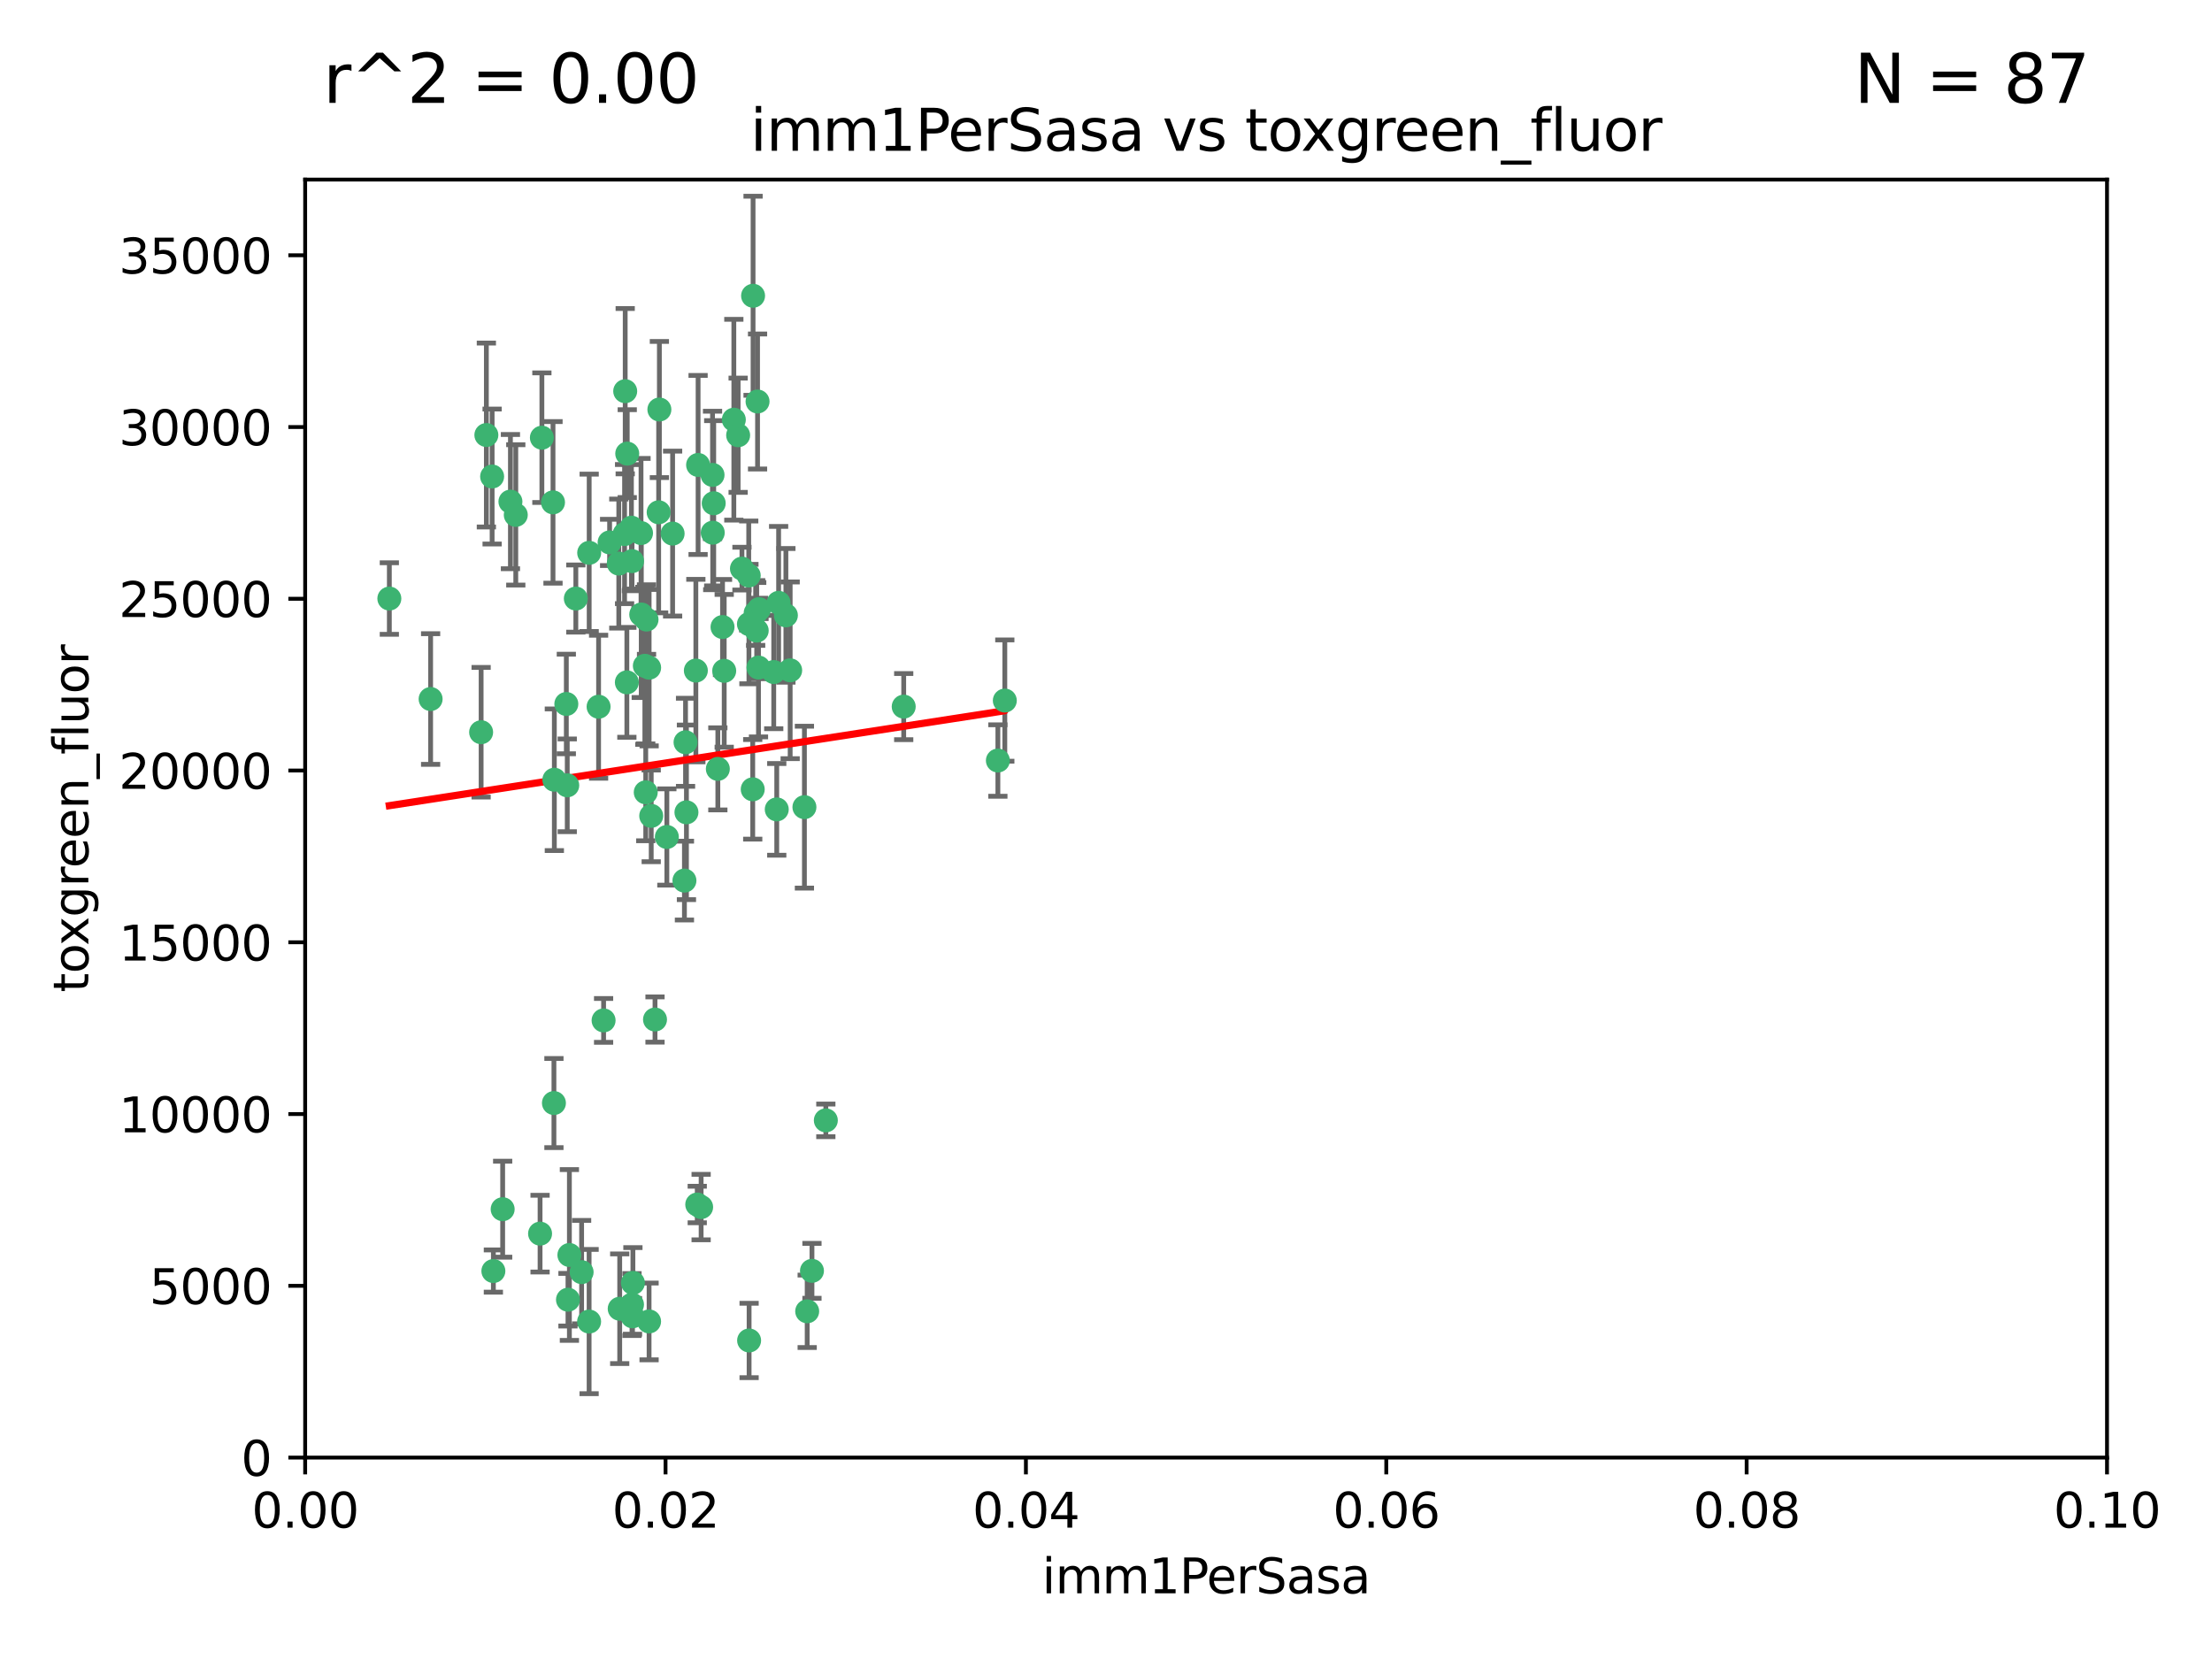 <?xml version="1.0" encoding="utf-8" standalone="no"?>
<!DOCTYPE svg PUBLIC "-//W3C//DTD SVG 1.1//EN"
  "http://www.w3.org/Graphics/SVG/1.1/DTD/svg11.dtd">
<svg xmlns:xlink="http://www.w3.org/1999/xlink" width="460.8pt" height="345.6pt" viewBox="0 0 460.8 345.6" xmlns="http://www.w3.org/2000/svg" version="1.1">
 <defs>
  <style type="text/css">*{stroke-linejoin: round; stroke-linecap: butt}</style>
 </defs>
 <g id="figure_1">
  <g id="patch_1">
   <path d="M 0 345.6 
L 460.8 345.6 
L 460.8 0 
L 0 0 
z
" style="fill: #ffffff"/>
  </g>
  <g id="axes_1">
   <g id="patch_2">
    <path d="M 63.571 303.64 
L 438.93 303.64 
L 438.93 37.411 
L 63.571 37.411 
z
" style="fill: #ffffff"/>
   </g>
   <g id="PathCollection_1">
    <defs>
     <path id="mc603dcb2cf" d="M 0 1.118 
C 0.297 1.118 0.581 1 0.791 0.791 
C 1 0.581 1.118 0.297 1.118 0 
C 1.118 -0.297 1 -0.581 0.791 -0.791 
C 0.581 -1 0.297 -1.118 0 -1.118 
C -0.297 -1.118 -0.581 -1 -0.791 -0.791 
C -1 -0.581 -1.118 -0.297 -1.118 0 
C -1.118 0.297 -1 0.581 -0.791 0.791 
C -0.581 1 -0.297 1.118 0 1.118 
z
" style="stroke: #3cb371"/>
    </defs>
    <g clip-path="url(#p2df0964afd)">
     <use xlink:href="#mc603dcb2cf" x="81.107" y="124.69" style="fill: #3cb371; stroke: #3cb371"/>
     <use xlink:href="#mc603dcb2cf" x="101.319" y="90.623" style="fill: #3cb371; stroke: #3cb371"/>
     <use xlink:href="#mc603dcb2cf" x="106.332" y="104.496" style="fill: #3cb371; stroke: #3cb371"/>
     <use xlink:href="#mc603dcb2cf" x="100.227" y="152.536" style="fill: #3cb371; stroke: #3cb371"/>
     <use xlink:href="#mc603dcb2cf" x="89.706" y="145.62" style="fill: #3cb371; stroke: #3cb371"/>
     <use xlink:href="#mc603dcb2cf" x="145.426" y="96.857" style="fill: #3cb371; stroke: #3cb371"/>
     <use xlink:href="#mc603dcb2cf" x="156.017" y="130.005" style="fill: #3cb371; stroke: #3cb371"/>
     <use xlink:href="#mc603dcb2cf" x="137.211" y="106.718" style="fill: #3cb371; stroke: #3cb371"/>
     <use xlink:href="#mc603dcb2cf" x="126.993" y="112.994" style="fill: #3cb371; stroke: #3cb371"/>
     <use xlink:href="#mc603dcb2cf" x="119.957" y="124.689" style="fill: #3cb371; stroke: #3cb371"/>
     <use xlink:href="#mc603dcb2cf" x="102.518" y="99.267" style="fill: #3cb371; stroke: #3cb371"/>
     <use xlink:href="#mc603dcb2cf" x="169.147" y="264.74" style="fill: #3cb371; stroke: #3cb371"/>
     <use xlink:href="#mc603dcb2cf" x="107.447" y="107.264" style="fill: #3cb371; stroke: #3cb371"/>
     <use xlink:href="#mc603dcb2cf" x="130.666" y="94.5" style="fill: #3cb371; stroke: #3cb371"/>
     <use xlink:href="#mc603dcb2cf" x="161.183" y="139.999" style="fill: #3cb371; stroke: #3cb371"/>
     <use xlink:href="#mc603dcb2cf" x="112.885" y="91.178" style="fill: #3cb371; stroke: #3cb371"/>
     <use xlink:href="#mc603dcb2cf" x="130.11" y="111.261" style="fill: #3cb371; stroke: #3cb371"/>
     <use xlink:href="#mc603dcb2cf" x="137.361" y="85.309" style="fill: #3cb371; stroke: #3cb371"/>
     <use xlink:href="#mc603dcb2cf" x="167.576" y="168.143" style="fill: #3cb371; stroke: #3cb371"/>
     <use xlink:href="#mc603dcb2cf" x="149.54" y="160.173" style="fill: #3cb371; stroke: #3cb371"/>
     <use xlink:href="#mc603dcb2cf" x="130.587" y="142.145" style="fill: #3cb371; stroke: #3cb371"/>
     <use xlink:href="#mc603dcb2cf" x="164.607" y="139.64" style="fill: #3cb371; stroke: #3cb371"/>
     <use xlink:href="#mc603dcb2cf" x="124.698" y="147.225" style="fill: #3cb371; stroke: #3cb371"/>
     <use xlink:href="#mc603dcb2cf" x="128.906" y="117.402" style="fill: #3cb371; stroke: #3cb371"/>
     <use xlink:href="#mc603dcb2cf" x="134.683" y="129.063" style="fill: #3cb371; stroke: #3cb371"/>
     <use xlink:href="#mc603dcb2cf" x="140.118" y="111.157" style="fill: #3cb371; stroke: #3cb371"/>
     <use xlink:href="#mc603dcb2cf" x="157.637" y="131.368" style="fill: #3cb371; stroke: #3cb371"/>
     <use xlink:href="#mc603dcb2cf" x="133.582" y="128.013" style="fill: #3cb371; stroke: #3cb371"/>
     <use xlink:href="#mc603dcb2cf" x="162.201" y="125.579" style="fill: #3cb371; stroke: #3cb371"/>
     <use xlink:href="#mc603dcb2cf" x="155.975" y="119.895" style="fill: #3cb371; stroke: #3cb371"/>
     <use xlink:href="#mc603dcb2cf" x="148.434" y="98.934" style="fill: #3cb371; stroke: #3cb371"/>
     <use xlink:href="#mc603dcb2cf" x="152.872" y="87.434" style="fill: #3cb371; stroke: #3cb371"/>
     <use xlink:href="#mc603dcb2cf" x="148.477" y="110.968" style="fill: #3cb371; stroke: #3cb371"/>
     <use xlink:href="#mc603dcb2cf" x="133.537" y="111.045" style="fill: #3cb371; stroke: #3cb371"/>
     <use xlink:href="#mc603dcb2cf" x="115.202" y="104.651" style="fill: #3cb371; stroke: #3cb371"/>
     <use xlink:href="#mc603dcb2cf" x="135.226" y="139.091" style="fill: #3cb371; stroke: #3cb371"/>
     <use xlink:href="#mc603dcb2cf" x="131.665" y="116.895" style="fill: #3cb371; stroke: #3cb371"/>
     <use xlink:href="#mc603dcb2cf" x="157.418" y="127.696" style="fill: #3cb371; stroke: #3cb371"/>
     <use xlink:href="#mc603dcb2cf" x="125.739" y="212.57" style="fill: #3cb371; stroke: #3cb371"/>
     <use xlink:href="#mc603dcb2cf" x="148.679" y="104.837" style="fill: #3cb371; stroke: #3cb371"/>
     <use xlink:href="#mc603dcb2cf" x="131.536" y="109.922" style="fill: #3cb371; stroke: #3cb371"/>
     <use xlink:href="#mc603dcb2cf" x="102.779" y="264.78" style="fill: #3cb371; stroke: #3cb371"/>
     <use xlink:href="#mc603dcb2cf" x="156.879" y="61.614" style="fill: #3cb371; stroke: #3cb371"/>
     <use xlink:href="#mc603dcb2cf" x="150.866" y="139.744" style="fill: #3cb371; stroke: #3cb371"/>
     <use xlink:href="#mc603dcb2cf" x="154.563" y="118.457" style="fill: #3cb371; stroke: #3cb371"/>
     <use xlink:href="#mc603dcb2cf" x="158.007" y="139.063" style="fill: #3cb371; stroke: #3cb371"/>
     <use xlink:href="#mc603dcb2cf" x="157.812" y="83.639" style="fill: #3cb371; stroke: #3cb371"/>
     <use xlink:href="#mc603dcb2cf" x="153.769" y="90.667" style="fill: #3cb371; stroke: #3cb371"/>
     <use xlink:href="#mc603dcb2cf" x="118.169" y="163.599" style="fill: #3cb371; stroke: #3cb371"/>
     <use xlink:href="#mc603dcb2cf" x="136.451" y="212.385" style="fill: #3cb371; stroke: #3cb371"/>
     <use xlink:href="#mc603dcb2cf" x="146.058" y="251.456" style="fill: #3cb371; stroke: #3cb371"/>
     <use xlink:href="#mc603dcb2cf" x="158.116" y="126.902" style="fill: #3cb371; stroke: #3cb371"/>
     <use xlink:href="#mc603dcb2cf" x="142.811" y="154.63" style="fill: #3cb371; stroke: #3cb371"/>
     <use xlink:href="#mc603dcb2cf" x="163.716" y="128.187" style="fill: #3cb371; stroke: #3cb371"/>
     <use xlink:href="#mc603dcb2cf" x="130.241" y="81.492" style="fill: #3cb371; stroke: #3cb371"/>
     <use xlink:href="#mc603dcb2cf" x="138.918" y="174.36" style="fill: #3cb371; stroke: #3cb371"/>
     <use xlink:href="#mc603dcb2cf" x="112.506" y="256.988" style="fill: #3cb371; stroke: #3cb371"/>
     <use xlink:href="#mc603dcb2cf" x="207.877" y="158.432" style="fill: #3cb371; stroke: #3cb371"/>
     <use xlink:href="#mc603dcb2cf" x="104.714" y="251.897" style="fill: #3cb371; stroke: #3cb371"/>
     <use xlink:href="#mc603dcb2cf" x="209.321" y="145.94" style="fill: #3cb371; stroke: #3cb371"/>
     <use xlink:href="#mc603dcb2cf" x="117.976" y="146.651" style="fill: #3cb371; stroke: #3cb371"/>
     <use xlink:href="#mc603dcb2cf" x="131.656" y="271.758" style="fill: #3cb371; stroke: #3cb371"/>
     <use xlink:href="#mc603dcb2cf" x="131.847" y="267.249" style="fill: #3cb371; stroke: #3cb371"/>
     <use xlink:href="#mc603dcb2cf" x="142.58" y="183.443" style="fill: #3cb371; stroke: #3cb371"/>
     <use xlink:href="#mc603dcb2cf" x="150.516" y="130.623" style="fill: #3cb371; stroke: #3cb371"/>
     <use xlink:href="#mc603dcb2cf" x="188.259" y="147.201" style="fill: #3cb371; stroke: #3cb371"/>
     <use xlink:href="#mc603dcb2cf" x="131.762" y="274.217" style="fill: #3cb371; stroke: #3cb371"/>
     <use xlink:href="#mc603dcb2cf" x="134.52" y="165.057" style="fill: #3cb371; stroke: #3cb371"/>
     <use xlink:href="#mc603dcb2cf" x="142.999" y="169.223" style="fill: #3cb371; stroke: #3cb371"/>
     <use xlink:href="#mc603dcb2cf" x="156.053" y="279.246" style="fill: #3cb371; stroke: #3cb371"/>
     <use xlink:href="#mc603dcb2cf" x="156.807" y="164.427" style="fill: #3cb371; stroke: #3cb371"/>
     <use xlink:href="#mc603dcb2cf" x="118.321" y="270.754" style="fill: #3cb371; stroke: #3cb371"/>
     <use xlink:href="#mc603dcb2cf" x="144.959" y="139.694" style="fill: #3cb371; stroke: #3cb371"/>
     <use xlink:href="#mc603dcb2cf" x="122.722" y="275.304" style="fill: #3cb371; stroke: #3cb371"/>
     <use xlink:href="#mc603dcb2cf" x="115.394" y="229.784" style="fill: #3cb371; stroke: #3cb371"/>
     <use xlink:href="#mc603dcb2cf" x="161.812" y="168.609" style="fill: #3cb371; stroke: #3cb371"/>
     <use xlink:href="#mc603dcb2cf" x="129.096" y="272.633" style="fill: #3cb371; stroke: #3cb371"/>
     <use xlink:href="#mc603dcb2cf" x="118.616" y="261.438" style="fill: #3cb371; stroke: #3cb371"/>
     <use xlink:href="#mc603dcb2cf" x="115.48" y="162.431" style="fill: #3cb371; stroke: #3cb371"/>
     <use xlink:href="#mc603dcb2cf" x="122.738" y="115.163" style="fill: #3cb371; stroke: #3cb371"/>
     <use xlink:href="#mc603dcb2cf" x="121.161" y="265.008" style="fill: #3cb371; stroke: #3cb371"/>
     <use xlink:href="#mc603dcb2cf" x="135.215" y="275.279" style="fill: #3cb371; stroke: #3cb371"/>
     <use xlink:href="#mc603dcb2cf" x="134.334" y="138.702" style="fill: #3cb371; stroke: #3cb371"/>
     <use xlink:href="#mc603dcb2cf" x="145.249" y="250.921" style="fill: #3cb371; stroke: #3cb371"/>
     <use xlink:href="#mc603dcb2cf" x="168.152" y="273.168" style="fill: #3cb371; stroke: #3cb371"/>
     <use xlink:href="#mc603dcb2cf" x="172.037" y="233.393" style="fill: #3cb371; stroke: #3cb371"/>
     <use xlink:href="#mc603dcb2cf" x="135.66" y="169.96" style="fill: #3cb371; stroke: #3cb371"/>
    </g>
   </g>
   <g id="matplotlib.axis_1">
    <g id="xtick_1">
     <g id="line2d_1">
      <defs>
       <path id="m3adc978355" d="M 0 0 
L 0 3.5 
" style="stroke: #000000; stroke-width: 0.8"/>
      </defs>
      <g>
       <use xlink:href="#m3adc978355" x="63.571" y="303.64" style="stroke: #000000; stroke-width: 0.8"/>
      </g>
     </g>
     <g id="text_1">
      <!-- 0.00 -->
      <g transform="translate(52.438 318.238)scale(0.1 -0.1)">
       <defs>
        <path id="DejaVuSans-30" d="M 2034 4250 
Q 1547 4250 1301 3770 
Q 1056 3291 1056 2328 
Q 1056 1369 1301 889 
Q 1547 409 2034 409 
Q 2525 409 2770 889 
Q 3016 1369 3016 2328 
Q 3016 3291 2770 3770 
Q 2525 4250 2034 4250 
z
M 2034 4750 
Q 2819 4750 3233 4129 
Q 3647 3509 3647 2328 
Q 3647 1150 3233 529 
Q 2819 -91 2034 -91 
Q 1250 -91 836 529 
Q 422 1150 422 2328 
Q 422 3509 836 4129 
Q 1250 4750 2034 4750 
z
" transform="scale(0.016)"/>
        <path id="DejaVuSans-2e" d="M 684 794 
L 1344 794 
L 1344 0 
L 684 0 
L 684 794 
z
" transform="scale(0.016)"/>
       </defs>
       <use xlink:href="#DejaVuSans-30"/>
       <use xlink:href="#DejaVuSans-2e" x="63.623"/>
       <use xlink:href="#DejaVuSans-30" x="95.41"/>
       <use xlink:href="#DejaVuSans-30" x="159.033"/>
      </g>
     </g>
    </g>
    <g id="xtick_2">
     <g id="line2d_2">
      <g>
       <use xlink:href="#m3adc978355" x="138.643" y="303.64" style="stroke: #000000; stroke-width: 0.8"/>
      </g>
     </g>
     <g id="text_2">
      <!-- 0.02 -->
      <g transform="translate(127.51 318.238)scale(0.1 -0.1)">
       <defs>
        <path id="DejaVuSans-32" d="M 1228 531 
L 3431 531 
L 3431 0 
L 469 0 
L 469 531 
Q 828 903 1448 1529 
Q 2069 2156 2228 2338 
Q 2531 2678 2651 2914 
Q 2772 3150 2772 3378 
Q 2772 3750 2511 3984 
Q 2250 4219 1831 4219 
Q 1534 4219 1204 4116 
Q 875 4013 500 3803 
L 500 4441 
Q 881 4594 1212 4672 
Q 1544 4750 1819 4750 
Q 2544 4750 2975 4387 
Q 3406 4025 3406 3419 
Q 3406 3131 3298 2873 
Q 3191 2616 2906 2266 
Q 2828 2175 2409 1742 
Q 1991 1309 1228 531 
z
" transform="scale(0.016)"/>
       </defs>
       <use xlink:href="#DejaVuSans-30"/>
       <use xlink:href="#DejaVuSans-2e" x="63.623"/>
       <use xlink:href="#DejaVuSans-30" x="95.41"/>
       <use xlink:href="#DejaVuSans-32" x="159.033"/>
      </g>
     </g>
    </g>
    <g id="xtick_3">
     <g id="line2d_3">
      <g>
       <use xlink:href="#m3adc978355" x="213.715" y="303.64" style="stroke: #000000; stroke-width: 0.8"/>
      </g>
     </g>
     <g id="text_3">
      <!-- 0.04 -->
      <g transform="translate(202.582 318.238)scale(0.1 -0.1)">
       <defs>
        <path id="DejaVuSans-34" d="M 2419 4116 
L 825 1625 
L 2419 1625 
L 2419 4116 
z
M 2253 4666 
L 3047 4666 
L 3047 1625 
L 3713 1625 
L 3713 1100 
L 3047 1100 
L 3047 0 
L 2419 0 
L 2419 1100 
L 313 1100 
L 313 1709 
L 2253 4666 
z
" transform="scale(0.016)"/>
       </defs>
       <use xlink:href="#DejaVuSans-30"/>
       <use xlink:href="#DejaVuSans-2e" x="63.623"/>
       <use xlink:href="#DejaVuSans-30" x="95.41"/>
       <use xlink:href="#DejaVuSans-34" x="159.033"/>
      </g>
     </g>
    </g>
    <g id="xtick_4">
     <g id="line2d_4">
      <g>
       <use xlink:href="#m3adc978355" x="288.786" y="303.64" style="stroke: #000000; stroke-width: 0.8"/>
      </g>
     </g>
     <g id="text_4">
      <!-- 0.06 -->
      <g transform="translate(277.654 318.238)scale(0.1 -0.1)">
       <defs>
        <path id="DejaVuSans-36" d="M 2113 2584 
Q 1688 2584 1439 2293 
Q 1191 2003 1191 1497 
Q 1191 994 1439 701 
Q 1688 409 2113 409 
Q 2538 409 2786 701 
Q 3034 994 3034 1497 
Q 3034 2003 2786 2293 
Q 2538 2584 2113 2584 
z
M 3366 4563 
L 3366 3988 
Q 3128 4100 2886 4159 
Q 2644 4219 2406 4219 
Q 1781 4219 1451 3797 
Q 1122 3375 1075 2522 
Q 1259 2794 1537 2939 
Q 1816 3084 2150 3084 
Q 2853 3084 3261 2657 
Q 3669 2231 3669 1497 
Q 3669 778 3244 343 
Q 2819 -91 2113 -91 
Q 1303 -91 875 529 
Q 447 1150 447 2328 
Q 447 3434 972 4092 
Q 1497 4750 2381 4750 
Q 2619 4750 2861 4703 
Q 3103 4656 3366 4563 
z
" transform="scale(0.016)"/>
       </defs>
       <use xlink:href="#DejaVuSans-30"/>
       <use xlink:href="#DejaVuSans-2e" x="63.623"/>
       <use xlink:href="#DejaVuSans-30" x="95.41"/>
       <use xlink:href="#DejaVuSans-36" x="159.033"/>
      </g>
     </g>
    </g>
    <g id="xtick_5">
     <g id="line2d_5">
      <g>
       <use xlink:href="#m3adc978355" x="363.858" y="303.64" style="stroke: #000000; stroke-width: 0.8"/>
      </g>
     </g>
     <g id="text_5">
      <!-- 0.08 -->
      <g transform="translate(352.725 318.238)scale(0.1 -0.1)">
       <defs>
        <path id="DejaVuSans-38" d="M 2034 2216 
Q 1584 2216 1326 1975 
Q 1069 1734 1069 1313 
Q 1069 891 1326 650 
Q 1584 409 2034 409 
Q 2484 409 2743 651 
Q 3003 894 3003 1313 
Q 3003 1734 2745 1975 
Q 2488 2216 2034 2216 
z
M 1403 2484 
Q 997 2584 770 2862 
Q 544 3141 544 3541 
Q 544 4100 942 4425 
Q 1341 4750 2034 4750 
Q 2731 4750 3128 4425 
Q 3525 4100 3525 3541 
Q 3525 3141 3298 2862 
Q 3072 2584 2669 2484 
Q 3125 2378 3379 2068 
Q 3634 1759 3634 1313 
Q 3634 634 3220 271 
Q 2806 -91 2034 -91 
Q 1263 -91 848 271 
Q 434 634 434 1313 
Q 434 1759 690 2068 
Q 947 2378 1403 2484 
z
M 1172 3481 
Q 1172 3119 1398 2916 
Q 1625 2713 2034 2713 
Q 2441 2713 2670 2916 
Q 2900 3119 2900 3481 
Q 2900 3844 2670 4047 
Q 2441 4250 2034 4250 
Q 1625 4250 1398 4047 
Q 1172 3844 1172 3481 
z
" transform="scale(0.016)"/>
       </defs>
       <use xlink:href="#DejaVuSans-30"/>
       <use xlink:href="#DejaVuSans-2e" x="63.623"/>
       <use xlink:href="#DejaVuSans-30" x="95.41"/>
       <use xlink:href="#DejaVuSans-38" x="159.033"/>
      </g>
     </g>
    </g>
    <g id="xtick_6">
     <g id="line2d_6">
      <g>
       <use xlink:href="#m3adc978355" x="438.93" y="303.64" style="stroke: #000000; stroke-width: 0.8"/>
      </g>
     </g>
     <g id="text_6">
      <!-- 0.10 -->
      <g transform="translate(427.797 318.238)scale(0.1 -0.1)">
       <defs>
        <path id="DejaVuSans-31" d="M 794 531 
L 1825 531 
L 1825 4091 
L 703 3866 
L 703 4441 
L 1819 4666 
L 2450 4666 
L 2450 531 
L 3481 531 
L 3481 0 
L 794 0 
L 794 531 
z
" transform="scale(0.016)"/>
       </defs>
       <use xlink:href="#DejaVuSans-30"/>
       <use xlink:href="#DejaVuSans-2e" x="63.623"/>
       <use xlink:href="#DejaVuSans-31" x="95.41"/>
       <use xlink:href="#DejaVuSans-30" x="159.033"/>
      </g>
     </g>
    </g>
    <g id="text_7">
     <!-- imm1PerSasa -->
     <g transform="translate(217.067 331.917)scale(0.1 -0.1)">
      <defs>
       <path id="DejaVuSans-69" d="M 603 3500 
L 1178 3500 
L 1178 0 
L 603 0 
L 603 3500 
z
M 603 4863 
L 1178 4863 
L 1178 4134 
L 603 4134 
L 603 4863 
z
" transform="scale(0.016)"/>
       <path id="DejaVuSans-6d" d="M 3328 2828 
Q 3544 3216 3844 3400 
Q 4144 3584 4550 3584 
Q 5097 3584 5394 3201 
Q 5691 2819 5691 2113 
L 5691 0 
L 5113 0 
L 5113 2094 
Q 5113 2597 4934 2840 
Q 4756 3084 4391 3084 
Q 3944 3084 3684 2787 
Q 3425 2491 3425 1978 
L 3425 0 
L 2847 0 
L 2847 2094 
Q 2847 2600 2669 2842 
Q 2491 3084 2119 3084 
Q 1678 3084 1418 2786 
Q 1159 2488 1159 1978 
L 1159 0 
L 581 0 
L 581 3500 
L 1159 3500 
L 1159 2956 
Q 1356 3278 1631 3431 
Q 1906 3584 2284 3584 
Q 2666 3584 2933 3390 
Q 3200 3197 3328 2828 
z
" transform="scale(0.016)"/>
       <path id="DejaVuSans-50" d="M 1259 4147 
L 1259 2394 
L 2053 2394 
Q 2494 2394 2734 2622 
Q 2975 2850 2975 3272 
Q 2975 3691 2734 3919 
Q 2494 4147 2053 4147 
L 1259 4147 
z
M 628 4666 
L 2053 4666 
Q 2838 4666 3239 4311 
Q 3641 3956 3641 3272 
Q 3641 2581 3239 2228 
Q 2838 1875 2053 1875 
L 1259 1875 
L 1259 0 
L 628 0 
L 628 4666 
z
" transform="scale(0.016)"/>
       <path id="DejaVuSans-65" d="M 3597 1894 
L 3597 1613 
L 953 1613 
Q 991 1019 1311 708 
Q 1631 397 2203 397 
Q 2534 397 2845 478 
Q 3156 559 3463 722 
L 3463 178 
Q 3153 47 2828 -22 
Q 2503 -91 2169 -91 
Q 1331 -91 842 396 
Q 353 884 353 1716 
Q 353 2575 817 3079 
Q 1281 3584 2069 3584 
Q 2775 3584 3186 3129 
Q 3597 2675 3597 1894 
z
M 3022 2063 
Q 3016 2534 2758 2815 
Q 2500 3097 2075 3097 
Q 1594 3097 1305 2825 
Q 1016 2553 972 2059 
L 3022 2063 
z
" transform="scale(0.016)"/>
       <path id="DejaVuSans-72" d="M 2631 2963 
Q 2534 3019 2420 3045 
Q 2306 3072 2169 3072 
Q 1681 3072 1420 2755 
Q 1159 2438 1159 1844 
L 1159 0 
L 581 0 
L 581 3500 
L 1159 3500 
L 1159 2956 
Q 1341 3275 1631 3429 
Q 1922 3584 2338 3584 
Q 2397 3584 2469 3576 
Q 2541 3569 2628 3553 
L 2631 2963 
z
" transform="scale(0.016)"/>
       <path id="DejaVuSans-53" d="M 3425 4513 
L 3425 3897 
Q 3066 4069 2747 4153 
Q 2428 4238 2131 4238 
Q 1616 4238 1336 4038 
Q 1056 3838 1056 3469 
Q 1056 3159 1242 3001 
Q 1428 2844 1947 2747 
L 2328 2669 
Q 3034 2534 3370 2195 
Q 3706 1856 3706 1288 
Q 3706 609 3251 259 
Q 2797 -91 1919 -91 
Q 1588 -91 1214 -16 
Q 841 59 441 206 
L 441 856 
Q 825 641 1194 531 
Q 1563 422 1919 422 
Q 2459 422 2753 634 
Q 3047 847 3047 1241 
Q 3047 1584 2836 1778 
Q 2625 1972 2144 2069 
L 1759 2144 
Q 1053 2284 737 2584 
Q 422 2884 422 3419 
Q 422 4038 858 4394 
Q 1294 4750 2059 4750 
Q 2388 4750 2728 4690 
Q 3069 4631 3425 4513 
z
" transform="scale(0.016)"/>
       <path id="DejaVuSans-61" d="M 2194 1759 
Q 1497 1759 1228 1600 
Q 959 1441 959 1056 
Q 959 750 1161 570 
Q 1363 391 1709 391 
Q 2188 391 2477 730 
Q 2766 1069 2766 1631 
L 2766 1759 
L 2194 1759 
z
M 3341 1997 
L 3341 0 
L 2766 0 
L 2766 531 
Q 2569 213 2275 61 
Q 1981 -91 1556 -91 
Q 1019 -91 701 211 
Q 384 513 384 1019 
Q 384 1609 779 1909 
Q 1175 2209 1959 2209 
L 2766 2209 
L 2766 2266 
Q 2766 2663 2505 2880 
Q 2244 3097 1772 3097 
Q 1472 3097 1187 3025 
Q 903 2953 641 2809 
L 641 3341 
Q 956 3463 1253 3523 
Q 1550 3584 1831 3584 
Q 2591 3584 2966 3190 
Q 3341 2797 3341 1997 
z
" transform="scale(0.016)"/>
       <path id="DejaVuSans-73" d="M 2834 3397 
L 2834 2853 
Q 2591 2978 2328 3040 
Q 2066 3103 1784 3103 
Q 1356 3103 1142 2972 
Q 928 2841 928 2578 
Q 928 2378 1081 2264 
Q 1234 2150 1697 2047 
L 1894 2003 
Q 2506 1872 2764 1633 
Q 3022 1394 3022 966 
Q 3022 478 2636 193 
Q 2250 -91 1575 -91 
Q 1294 -91 989 -36 
Q 684 19 347 128 
L 347 722 
Q 666 556 975 473 
Q 1284 391 1588 391 
Q 1994 391 2212 530 
Q 2431 669 2431 922 
Q 2431 1156 2273 1281 
Q 2116 1406 1581 1522 
L 1381 1569 
Q 847 1681 609 1914 
Q 372 2147 372 2553 
Q 372 3047 722 3315 
Q 1072 3584 1716 3584 
Q 2034 3584 2315 3537 
Q 2597 3491 2834 3397 
z
" transform="scale(0.016)"/>
      </defs>
      <use xlink:href="#DejaVuSans-69"/>
      <use xlink:href="#DejaVuSans-6d" x="27.783"/>
      <use xlink:href="#DejaVuSans-6d" x="125.195"/>
      <use xlink:href="#DejaVuSans-31" x="222.607"/>
      <use xlink:href="#DejaVuSans-50" x="286.23"/>
      <use xlink:href="#DejaVuSans-65" x="342.908"/>
      <use xlink:href="#DejaVuSans-72" x="404.432"/>
      <use xlink:href="#DejaVuSans-53" x="445.545"/>
      <use xlink:href="#DejaVuSans-61" x="509.021"/>
      <use xlink:href="#DejaVuSans-73" x="570.301"/>
      <use xlink:href="#DejaVuSans-61" x="622.4"/>
     </g>
    </g>
   </g>
   <g id="matplotlib.axis_2">
    <g id="ytick_1">
     <g id="line2d_7">
      <defs>
       <path id="m6ff2f0a82d" d="M 0 0 
L -3.5 0 
" style="stroke: #000000; stroke-width: 0.8"/>
      </defs>
      <g>
       <use xlink:href="#m6ff2f0a82d" x="63.571" y="303.64" style="stroke: #000000; stroke-width: 0.8"/>
      </g>
     </g>
     <g id="text_8">
      <!-- 0 -->
      <g transform="translate(50.209 307.439)scale(0.1 -0.1)">
       <use xlink:href="#DejaVuSans-30"/>
      </g>
     </g>
    </g>
    <g id="ytick_2">
     <g id="line2d_8">
      <g>
       <use xlink:href="#m6ff2f0a82d" x="63.571" y="267.859" style="stroke: #000000; stroke-width: 0.8"/>
      </g>
     </g>
     <g id="text_9">
      <!-- 5000 -->
      <g transform="translate(31.121 271.658)scale(0.1 -0.1)">
       <defs>
        <path id="DejaVuSans-35" d="M 691 4666 
L 3169 4666 
L 3169 4134 
L 1269 4134 
L 1269 2991 
Q 1406 3038 1543 3061 
Q 1681 3084 1819 3084 
Q 2600 3084 3056 2656 
Q 3513 2228 3513 1497 
Q 3513 744 3044 326 
Q 2575 -91 1722 -91 
Q 1428 -91 1123 -41 
Q 819 9 494 109 
L 494 744 
Q 775 591 1075 516 
Q 1375 441 1709 441 
Q 2250 441 2565 725 
Q 2881 1009 2881 1497 
Q 2881 1984 2565 2268 
Q 2250 2553 1709 2553 
Q 1456 2553 1204 2497 
Q 953 2441 691 2322 
L 691 4666 
z
" transform="scale(0.016)"/>
       </defs>
       <use xlink:href="#DejaVuSans-35"/>
       <use xlink:href="#DejaVuSans-30" x="63.623"/>
       <use xlink:href="#DejaVuSans-30" x="127.246"/>
       <use xlink:href="#DejaVuSans-30" x="190.869"/>
      </g>
     </g>
    </g>
    <g id="ytick_3">
     <g id="line2d_9">
      <g>
       <use xlink:href="#m6ff2f0a82d" x="63.571" y="232.078" style="stroke: #000000; stroke-width: 0.8"/>
      </g>
     </g>
     <g id="text_10">
      <!-- 10000 -->
      <g transform="translate(24.759 235.878)scale(0.1 -0.1)">
       <use xlink:href="#DejaVuSans-31"/>
       <use xlink:href="#DejaVuSans-30" x="63.623"/>
       <use xlink:href="#DejaVuSans-30" x="127.246"/>
       <use xlink:href="#DejaVuSans-30" x="190.869"/>
       <use xlink:href="#DejaVuSans-30" x="254.492"/>
      </g>
     </g>
    </g>
    <g id="ytick_4">
     <g id="line2d_10">
      <g>
       <use xlink:href="#m6ff2f0a82d" x="63.571" y="196.298" style="stroke: #000000; stroke-width: 0.8"/>
      </g>
     </g>
     <g id="text_11">
      <!-- 15000 -->
      <g transform="translate(24.759 200.097)scale(0.1 -0.1)">
       <use xlink:href="#DejaVuSans-31"/>
       <use xlink:href="#DejaVuSans-35" x="63.623"/>
       <use xlink:href="#DejaVuSans-30" x="127.246"/>
       <use xlink:href="#DejaVuSans-30" x="190.869"/>
       <use xlink:href="#DejaVuSans-30" x="254.492"/>
      </g>
     </g>
    </g>
    <g id="ytick_5">
     <g id="line2d_11">
      <g>
       <use xlink:href="#m6ff2f0a82d" x="63.571" y="160.517" style="stroke: #000000; stroke-width: 0.8"/>
      </g>
     </g>
     <g id="text_12">
      <!-- 20000 -->
      <g transform="translate(24.759 164.316)scale(0.1 -0.1)">
       <use xlink:href="#DejaVuSans-32"/>
       <use xlink:href="#DejaVuSans-30" x="63.623"/>
       <use xlink:href="#DejaVuSans-30" x="127.246"/>
       <use xlink:href="#DejaVuSans-30" x="190.869"/>
       <use xlink:href="#DejaVuSans-30" x="254.492"/>
      </g>
     </g>
    </g>
    <g id="ytick_6">
     <g id="line2d_12">
      <g>
       <use xlink:href="#m6ff2f0a82d" x="63.571" y="124.736" style="stroke: #000000; stroke-width: 0.8"/>
      </g>
     </g>
     <g id="text_13">
      <!-- 25000 -->
      <g transform="translate(24.759 128.535)scale(0.1 -0.1)">
       <use xlink:href="#DejaVuSans-32"/>
       <use xlink:href="#DejaVuSans-35" x="63.623"/>
       <use xlink:href="#DejaVuSans-30" x="127.246"/>
       <use xlink:href="#DejaVuSans-30" x="190.869"/>
       <use xlink:href="#DejaVuSans-30" x="254.492"/>
      </g>
     </g>
    </g>
    <g id="ytick_7">
     <g id="line2d_13">
      <g>
       <use xlink:href="#m6ff2f0a82d" x="63.571" y="88.955" style="stroke: #000000; stroke-width: 0.8"/>
      </g>
     </g>
     <g id="text_14">
      <!-- 30000 -->
      <g transform="translate(24.759 92.754)scale(0.1 -0.1)">
       <defs>
        <path id="DejaVuSans-33" d="M 2597 2516 
Q 3050 2419 3304 2112 
Q 3559 1806 3559 1356 
Q 3559 666 3084 287 
Q 2609 -91 1734 -91 
Q 1441 -91 1130 -33 
Q 819 25 488 141 
L 488 750 
Q 750 597 1062 519 
Q 1375 441 1716 441 
Q 2309 441 2620 675 
Q 2931 909 2931 1356 
Q 2931 1769 2642 2001 
Q 2353 2234 1838 2234 
L 1294 2234 
L 1294 2753 
L 1863 2753 
Q 2328 2753 2575 2939 
Q 2822 3125 2822 3475 
Q 2822 3834 2567 4026 
Q 2313 4219 1838 4219 
Q 1578 4219 1281 4162 
Q 984 4106 628 3988 
L 628 4550 
Q 988 4650 1302 4700 
Q 1616 4750 1894 4750 
Q 2613 4750 3031 4423 
Q 3450 4097 3450 3541 
Q 3450 3153 3228 2886 
Q 3006 2619 2597 2516 
z
" transform="scale(0.016)"/>
       </defs>
       <use xlink:href="#DejaVuSans-33"/>
       <use xlink:href="#DejaVuSans-30" x="63.623"/>
       <use xlink:href="#DejaVuSans-30" x="127.246"/>
       <use xlink:href="#DejaVuSans-30" x="190.869"/>
       <use xlink:href="#DejaVuSans-30" x="254.492"/>
      </g>
     </g>
    </g>
    <g id="ytick_8">
     <g id="line2d_14">
      <g>
       <use xlink:href="#m6ff2f0a82d" x="63.571" y="53.174" style="stroke: #000000; stroke-width: 0.8"/>
      </g>
     </g>
     <g id="text_15">
      <!-- 35000 -->
      <g transform="translate(24.759 56.974)scale(0.1 -0.1)">
       <use xlink:href="#DejaVuSans-33"/>
       <use xlink:href="#DejaVuSans-35" x="63.623"/>
       <use xlink:href="#DejaVuSans-30" x="127.246"/>
       <use xlink:href="#DejaVuSans-30" x="190.869"/>
       <use xlink:href="#DejaVuSans-30" x="254.492"/>
      </g>
     </g>
    </g>
    <g id="text_16">
     <!-- toxgreen_fluor -->
     <g transform="translate(18.401 206.72)rotate(-90)scale(0.1 -0.1)">
      <defs>
       <path id="DejaVuSans-74" d="M 1172 4494 
L 1172 3500 
L 2356 3500 
L 2356 3053 
L 1172 3053 
L 1172 1153 
Q 1172 725 1289 603 
Q 1406 481 1766 481 
L 2356 481 
L 2356 0 
L 1766 0 
Q 1100 0 847 248 
Q 594 497 594 1153 
L 594 3053 
L 172 3053 
L 172 3500 
L 594 3500 
L 594 4494 
L 1172 4494 
z
" transform="scale(0.016)"/>
       <path id="DejaVuSans-6f" d="M 1959 3097 
Q 1497 3097 1228 2736 
Q 959 2375 959 1747 
Q 959 1119 1226 758 
Q 1494 397 1959 397 
Q 2419 397 2687 759 
Q 2956 1122 2956 1747 
Q 2956 2369 2687 2733 
Q 2419 3097 1959 3097 
z
M 1959 3584 
Q 2709 3584 3137 3096 
Q 3566 2609 3566 1747 
Q 3566 888 3137 398 
Q 2709 -91 1959 -91 
Q 1206 -91 779 398 
Q 353 888 353 1747 
Q 353 2609 779 3096 
Q 1206 3584 1959 3584 
z
" transform="scale(0.016)"/>
       <path id="DejaVuSans-78" d="M 3513 3500 
L 2247 1797 
L 3578 0 
L 2900 0 
L 1881 1375 
L 863 0 
L 184 0 
L 1544 1831 
L 300 3500 
L 978 3500 
L 1906 2253 
L 2834 3500 
L 3513 3500 
z
" transform="scale(0.016)"/>
       <path id="DejaVuSans-67" d="M 2906 1791 
Q 2906 2416 2648 2759 
Q 2391 3103 1925 3103 
Q 1463 3103 1205 2759 
Q 947 2416 947 1791 
Q 947 1169 1205 825 
Q 1463 481 1925 481 
Q 2391 481 2648 825 
Q 2906 1169 2906 1791 
z
M 3481 434 
Q 3481 -459 3084 -895 
Q 2688 -1331 1869 -1331 
Q 1566 -1331 1297 -1286 
Q 1028 -1241 775 -1147 
L 775 -588 
Q 1028 -725 1275 -790 
Q 1522 -856 1778 -856 
Q 2344 -856 2625 -561 
Q 2906 -266 2906 331 
L 2906 616 
Q 2728 306 2450 153 
Q 2172 0 1784 0 
Q 1141 0 747 490 
Q 353 981 353 1791 
Q 353 2603 747 3093 
Q 1141 3584 1784 3584 
Q 2172 3584 2450 3431 
Q 2728 3278 2906 2969 
L 2906 3500 
L 3481 3500 
L 3481 434 
z
" transform="scale(0.016)"/>
       <path id="DejaVuSans-6e" d="M 3513 2113 
L 3513 0 
L 2938 0 
L 2938 2094 
Q 2938 2591 2744 2837 
Q 2550 3084 2163 3084 
Q 1697 3084 1428 2787 
Q 1159 2491 1159 1978 
L 1159 0 
L 581 0 
L 581 3500 
L 1159 3500 
L 1159 2956 
Q 1366 3272 1645 3428 
Q 1925 3584 2291 3584 
Q 2894 3584 3203 3211 
Q 3513 2838 3513 2113 
z
" transform="scale(0.016)"/>
       <path id="DejaVuSans-5f" d="M 3263 -1063 
L 3263 -1509 
L -63 -1509 
L -63 -1063 
L 3263 -1063 
z
" transform="scale(0.016)"/>
       <path id="DejaVuSans-66" d="M 2375 4863 
L 2375 4384 
L 1825 4384 
Q 1516 4384 1395 4259 
Q 1275 4134 1275 3809 
L 1275 3500 
L 2222 3500 
L 2222 3053 
L 1275 3053 
L 1275 0 
L 697 0 
L 697 3053 
L 147 3053 
L 147 3500 
L 697 3500 
L 697 3744 
Q 697 4328 969 4595 
Q 1241 4863 1831 4863 
L 2375 4863 
z
" transform="scale(0.016)"/>
       <path id="DejaVuSans-6c" d="M 603 4863 
L 1178 4863 
L 1178 0 
L 603 0 
L 603 4863 
z
" transform="scale(0.016)"/>
       <path id="DejaVuSans-75" d="M 544 1381 
L 544 3500 
L 1119 3500 
L 1119 1403 
Q 1119 906 1312 657 
Q 1506 409 1894 409 
Q 2359 409 2629 706 
Q 2900 1003 2900 1516 
L 2900 3500 
L 3475 3500 
L 3475 0 
L 2900 0 
L 2900 538 
Q 2691 219 2414 64 
Q 2138 -91 1772 -91 
Q 1169 -91 856 284 
Q 544 659 544 1381 
z
M 1991 3584 
L 1991 3584 
z
" transform="scale(0.016)"/>
      </defs>
      <use xlink:href="#DejaVuSans-74"/>
      <use xlink:href="#DejaVuSans-6f" x="39.209"/>
      <use xlink:href="#DejaVuSans-78" x="97.266"/>
      <use xlink:href="#DejaVuSans-67" x="156.445"/>
      <use xlink:href="#DejaVuSans-72" x="219.922"/>
      <use xlink:href="#DejaVuSans-65" x="258.785"/>
      <use xlink:href="#DejaVuSans-65" x="320.309"/>
      <use xlink:href="#DejaVuSans-6e" x="381.832"/>
      <use xlink:href="#DejaVuSans-5f" x="445.211"/>
      <use xlink:href="#DejaVuSans-66" x="495.211"/>
      <use xlink:href="#DejaVuSans-6c" x="530.416"/>
      <use xlink:href="#DejaVuSans-75" x="558.199"/>
      <use xlink:href="#DejaVuSans-6f" x="621.578"/>
      <use xlink:href="#DejaVuSans-72" x="682.76"/>
     </g>
    </g>
   </g>
   <g id="LineCollection_1">
    <path d="M 81.107 132.143 
L 81.107 117.237 
" clip-path="url(#p2df0964afd)" style="fill: none; stroke: #696969"/>
    <path d="M 101.319 109.781 
L 101.319 71.466 
" clip-path="url(#p2df0964afd)" style="fill: none; stroke: #696969"/>
    <path d="M 106.332 118.477 
L 106.332 90.515 
" clip-path="url(#p2df0964afd)" style="fill: none; stroke: #696969"/>
    <path d="M 100.227 166.039 
L 100.227 139.033 
" clip-path="url(#p2df0964afd)" style="fill: none; stroke: #696969"/>
    <path d="M 89.706 159.229 
L 89.706 132.011 
" clip-path="url(#p2df0964afd)" style="fill: none; stroke: #696969"/>
    <path d="M 145.426 115.505 
L 145.426 78.209 
" clip-path="url(#p2df0964afd)" style="fill: none; stroke: #696969"/>
    <path d="M 156.017 142.442 
L 156.017 117.567 
" clip-path="url(#p2df0964afd)" style="fill: none; stroke: #696969"/>
    <path d="M 137.211 127.664 
L 137.211 85.772 
" clip-path="url(#p2df0964afd)" style="fill: none; stroke: #696969"/>
    <path d="M 126.993 117.812 
L 126.993 108.176 
" clip-path="url(#p2df0964afd)" style="fill: none; stroke: #696969"/>
    <path d="M 119.957 131.683 
L 119.957 117.696 
" clip-path="url(#p2df0964afd)" style="fill: none; stroke: #696969"/>
    <path d="M 102.518 113.322 
L 102.518 85.213 
" clip-path="url(#p2df0964afd)" style="fill: none; stroke: #696969"/>
    <path d="M 169.147 270.459 
L 169.147 259.021 
" clip-path="url(#p2df0964afd)" style="fill: none; stroke: #696969"/>
    <path d="M 107.447 121.88 
L 107.447 92.647 
" clip-path="url(#p2df0964afd)" style="fill: none; stroke: #696969"/>
    <path d="M 130.666 103.651 
L 130.666 85.348 
" clip-path="url(#p2df0964afd)" style="fill: none; stroke: #696969"/>
    <path d="M 161.183 151.798 
L 161.183 128.2 
" clip-path="url(#p2df0964afd)" style="fill: none; stroke: #696969"/>
    <path d="M 112.885 104.675 
L 112.885 77.682 
" clip-path="url(#p2df0964afd)" style="fill: none; stroke: #696969"/>
    <path d="M 130.11 125.753 
L 130.11 96.768 
" clip-path="url(#p2df0964afd)" style="fill: none; stroke: #696969"/>
    <path d="M 137.361 99.491 
L 137.361 71.128 
" clip-path="url(#p2df0964afd)" style="fill: none; stroke: #696969"/>
    <path d="M 167.576 185.006 
L 167.576 151.281 
" clip-path="url(#p2df0964afd)" style="fill: none; stroke: #696969"/>
    <path d="M 149.54 168.723 
L 149.54 151.623 
" clip-path="url(#p2df0964afd)" style="fill: none; stroke: #696969"/>
    <path d="M 130.587 153.587 
L 130.587 130.704 
" clip-path="url(#p2df0964afd)" style="fill: none; stroke: #696969"/>
    <path d="M 164.607 158.046 
L 164.607 121.234 
" clip-path="url(#p2df0964afd)" style="fill: none; stroke: #696969"/>
    <path d="M 124.698 162.121 
L 124.698 132.33 
" clip-path="url(#p2df0964afd)" style="fill: none; stroke: #696969"/>
    <path d="M 128.906 130.841 
L 128.906 103.963 
" clip-path="url(#p2df0964afd)" style="fill: none; stroke: #696969"/>
    <path d="M 134.683 136.31 
L 134.683 121.816 
" clip-path="url(#p2df0964afd)" style="fill: none; stroke: #696969"/>
    <path d="M 140.118 128.336 
L 140.118 93.979 
" clip-path="url(#p2df0964afd)" style="fill: none; stroke: #696969"/>
    <path d="M 157.637 141.39 
L 157.637 121.347 
" clip-path="url(#p2df0964afd)" style="fill: none; stroke: #696969"/>
    <path d="M 133.582 145.305 
L 133.582 110.721 
" clip-path="url(#p2df0964afd)" style="fill: none; stroke: #696969"/>
    <path d="M 162.201 141.497 
L 162.201 109.662 
" clip-path="url(#p2df0964afd)" style="fill: none; stroke: #696969"/>
    <path d="M 155.975 131.252 
L 155.975 108.538 
" clip-path="url(#p2df0964afd)" style="fill: none; stroke: #696969"/>
    <path d="M 148.434 112.206 
L 148.434 85.663 
" clip-path="url(#p2df0964afd)" style="fill: none; stroke: #696969"/>
    <path d="M 152.872 108.351 
L 152.872 66.517 
" clip-path="url(#p2df0964afd)" style="fill: none; stroke: #696969"/>
    <path d="M 148.477 122.844 
L 148.477 99.093 
" clip-path="url(#p2df0964afd)" style="fill: none; stroke: #696969"/>
    <path d="M 133.537 126.588 
L 133.537 95.502 
" clip-path="url(#p2df0964afd)" style="fill: none; stroke: #696969"/>
    <path d="M 115.202 121.481 
L 115.202 87.821 
" clip-path="url(#p2df0964afd)" style="fill: none; stroke: #696969"/>
    <path d="M 135.226 155.38 
L 135.226 122.802 
" clip-path="url(#p2df0964afd)" style="fill: none; stroke: #696969"/>
    <path d="M 131.665 122.714 
L 131.665 111.075 
" clip-path="url(#p2df0964afd)" style="fill: none; stroke: #696969"/>
    <path d="M 157.418 134.441 
L 157.418 120.951 
" clip-path="url(#p2df0964afd)" style="fill: none; stroke: #696969"/>
    <path d="M 125.739 217.139 
L 125.739 208.002 
" clip-path="url(#p2df0964afd)" style="fill: none; stroke: #696969"/>
    <path d="M 148.679 122.048 
L 148.679 87.626 
" clip-path="url(#p2df0964afd)" style="fill: none; stroke: #696969"/>
    <path d="M 131.536 123.06 
L 131.536 96.783 
" clip-path="url(#p2df0964afd)" style="fill: none; stroke: #696969"/>
    <path d="M 102.779 269.18 
L 102.779 260.381 
" clip-path="url(#p2df0964afd)" style="fill: none; stroke: #696969"/>
    <path d="M 156.879 82.348 
L 156.879 40.879 
" clip-path="url(#p2df0964afd)" style="fill: none; stroke: #696969"/>
    <path d="M 150.866 155.653 
L 150.866 123.835 
" clip-path="url(#p2df0964afd)" style="fill: none; stroke: #696969"/>
    <path d="M 154.563 122.912 
L 154.563 114.001 
" clip-path="url(#p2df0964afd)" style="fill: none; stroke: #696969"/>
    <path d="M 158.007 153.504 
L 158.007 124.622 
" clip-path="url(#p2df0964afd)" style="fill: none; stroke: #696969"/>
    <path d="M 157.812 97.702 
L 157.812 69.575 
" clip-path="url(#p2df0964afd)" style="fill: none; stroke: #696969"/>
    <path d="M 153.769 102.568 
L 153.769 78.767 
" clip-path="url(#p2df0964afd)" style="fill: none; stroke: #696969"/>
    <path d="M 118.169 173.255 
L 118.169 153.942 
" clip-path="url(#p2df0964afd)" style="fill: none; stroke: #696969"/>
    <path d="M 136.451 217.096 
L 136.451 207.674 
" clip-path="url(#p2df0964afd)" style="fill: none; stroke: #696969"/>
    <path d="M 146.058 258.274 
L 146.058 244.638 
" clip-path="url(#p2df0964afd)" style="fill: none; stroke: #696969"/>
    <path d="M 158.116 128.865 
L 158.116 124.939 
" clip-path="url(#p2df0964afd)" style="fill: none; stroke: #696969"/>
    <path d="M 142.811 163.803 
L 142.811 145.457 
" clip-path="url(#p2df0964afd)" style="fill: none; stroke: #696969"/>
    <path d="M 163.716 142.109 
L 163.716 114.265 
" clip-path="url(#p2df0964afd)" style="fill: none; stroke: #696969"/>
    <path d="M 130.241 98.71 
L 130.241 64.274 
" clip-path="url(#p2df0964afd)" style="fill: none; stroke: #696969"/>
    <path d="M 138.918 184.389 
L 138.918 164.331 
" clip-path="url(#p2df0964afd)" style="fill: none; stroke: #696969"/>
    <path d="M 112.506 264.981 
L 112.506 248.995 
" clip-path="url(#p2df0964afd)" style="fill: none; stroke: #696969"/>
    <path d="M 207.877 165.874 
L 207.877 150.99 
" clip-path="url(#p2df0964afd)" style="fill: none; stroke: #696969"/>
    <path d="M 104.714 261.893 
L 104.714 241.902 
" clip-path="url(#p2df0964afd)" style="fill: none; stroke: #696969"/>
    <path d="M 209.321 158.572 
L 209.321 133.308 
" clip-path="url(#p2df0964afd)" style="fill: none; stroke: #696969"/>
    <path d="M 117.976 157.023 
L 117.976 136.279 
" clip-path="url(#p2df0964afd)" style="fill: none; stroke: #696969"/>
    <path d="M 131.656 278.215 
L 131.656 265.302 
" clip-path="url(#p2df0964afd)" style="fill: none; stroke: #696969"/>
    <path d="M 131.847 274.601 
L 131.847 259.897 
" clip-path="url(#p2df0964afd)" style="fill: none; stroke: #696969"/>
    <path d="M 142.58 191.653 
L 142.58 175.233 
" clip-path="url(#p2df0964afd)" style="fill: none; stroke: #696969"/>
    <path d="M 150.516 140.536 
L 150.516 120.711 
" clip-path="url(#p2df0964afd)" style="fill: none; stroke: #696969"/>
    <path d="M 188.259 154.089 
L 188.259 140.313 
" clip-path="url(#p2df0964afd)" style="fill: none; stroke: #696969"/>
    <path d="M 131.762 277.94 
L 131.762 270.495 
" clip-path="url(#p2df0964afd)" style="fill: none; stroke: #696969"/>
    <path d="M 134.52 175.144 
L 134.52 154.97 
" clip-path="url(#p2df0964afd)" style="fill: none; stroke: #696969"/>
    <path d="M 142.999 187.407 
L 142.999 151.039 
" clip-path="url(#p2df0964afd)" style="fill: none; stroke: #696969"/>
    <path d="M 156.053 286.994 
L 156.053 271.498 
" clip-path="url(#p2df0964afd)" style="fill: none; stroke: #696969"/>
    <path d="M 156.807 174.8 
L 156.807 154.054 
" clip-path="url(#p2df0964afd)" style="fill: none; stroke: #696969"/>
    <path d="M 118.321 276.235 
L 118.321 265.274 
" clip-path="url(#p2df0964afd)" style="fill: none; stroke: #696969"/>
    <path d="M 144.959 158.704 
L 144.959 120.683 
" clip-path="url(#p2df0964afd)" style="fill: none; stroke: #696969"/>
    <path d="M 122.722 290.327 
L 122.722 260.281 
" clip-path="url(#p2df0964afd)" style="fill: none; stroke: #696969"/>
    <path d="M 115.394 239.07 
L 115.394 220.499 
" clip-path="url(#p2df0964afd)" style="fill: none; stroke: #696969"/>
    <path d="M 161.812 178.161 
L 161.812 159.056 
" clip-path="url(#p2df0964afd)" style="fill: none; stroke: #696969"/>
    <path d="M 129.096 284.057 
L 129.096 261.21 
" clip-path="url(#p2df0964afd)" style="fill: none; stroke: #696969"/>
    <path d="M 118.616 279.229 
L 118.616 243.647 
" clip-path="url(#p2df0964afd)" style="fill: none; stroke: #696969"/>
    <path d="M 115.48 177.183 
L 115.48 147.679 
" clip-path="url(#p2df0964afd)" style="fill: none; stroke: #696969"/>
    <path d="M 122.738 131.554 
L 122.738 98.772 
" clip-path="url(#p2df0964afd)" style="fill: none; stroke: #696969"/>
    <path d="M 121.161 275.779 
L 121.161 254.236 
" clip-path="url(#p2df0964afd)" style="fill: none; stroke: #696969"/>
    <path d="M 135.215 283.276 
L 135.215 267.281 
" clip-path="url(#p2df0964afd)" style="fill: none; stroke: #696969"/>
    <path d="M 134.334 155.064 
L 134.334 122.34 
" clip-path="url(#p2df0964afd)" style="fill: none; stroke: #696969"/>
    <path d="M 145.249 254.725 
L 145.249 247.118 
" clip-path="url(#p2df0964afd)" style="fill: none; stroke: #696969"/>
    <path d="M 168.152 280.71 
L 168.152 265.626 
" clip-path="url(#p2df0964afd)" style="fill: none; stroke: #696969"/>
    <path d="M 172.037 236.793 
L 172.037 229.993 
" clip-path="url(#p2df0964afd)" style="fill: none; stroke: #696969"/>
    <path d="M 135.66 179.51 
L 135.66 160.41 
" clip-path="url(#p2df0964afd)" style="fill: none; stroke: #696969"/>
   </g>
   <g id="line2d_15">
    <defs>
     <path id="medd3b98a63" d="M 2 0 
L -2 -0 
" style="stroke: #696969"/>
    </defs>
    <g clip-path="url(#p2df0964afd)">
     <use xlink:href="#medd3b98a63" x="81.107" y="132.143" style="fill: #696969; stroke: #696969"/>
     <use xlink:href="#medd3b98a63" x="101.319" y="109.781" style="fill: #696969; stroke: #696969"/>
     <use xlink:href="#medd3b98a63" x="106.332" y="118.477" style="fill: #696969; stroke: #696969"/>
     <use xlink:href="#medd3b98a63" x="100.227" y="166.039" style="fill: #696969; stroke: #696969"/>
     <use xlink:href="#medd3b98a63" x="89.706" y="159.229" style="fill: #696969; stroke: #696969"/>
     <use xlink:href="#medd3b98a63" x="145.426" y="115.505" style="fill: #696969; stroke: #696969"/>
     <use xlink:href="#medd3b98a63" x="156.017" y="142.442" style="fill: #696969; stroke: #696969"/>
     <use xlink:href="#medd3b98a63" x="137.211" y="127.664" style="fill: #696969; stroke: #696969"/>
     <use xlink:href="#medd3b98a63" x="126.993" y="117.812" style="fill: #696969; stroke: #696969"/>
     <use xlink:href="#medd3b98a63" x="119.957" y="131.683" style="fill: #696969; stroke: #696969"/>
     <use xlink:href="#medd3b98a63" x="102.518" y="113.322" style="fill: #696969; stroke: #696969"/>
     <use xlink:href="#medd3b98a63" x="169.147" y="270.459" style="fill: #696969; stroke: #696969"/>
     <use xlink:href="#medd3b98a63" x="107.447" y="121.88" style="fill: #696969; stroke: #696969"/>
     <use xlink:href="#medd3b98a63" x="130.666" y="103.651" style="fill: #696969; stroke: #696969"/>
     <use xlink:href="#medd3b98a63" x="161.183" y="151.798" style="fill: #696969; stroke: #696969"/>
     <use xlink:href="#medd3b98a63" x="112.885" y="104.675" style="fill: #696969; stroke: #696969"/>
     <use xlink:href="#medd3b98a63" x="130.11" y="125.753" style="fill: #696969; stroke: #696969"/>
     <use xlink:href="#medd3b98a63" x="137.361" y="99.491" style="fill: #696969; stroke: #696969"/>
     <use xlink:href="#medd3b98a63" x="167.576" y="185.006" style="fill: #696969; stroke: #696969"/>
     <use xlink:href="#medd3b98a63" x="149.54" y="168.723" style="fill: #696969; stroke: #696969"/>
     <use xlink:href="#medd3b98a63" x="130.587" y="153.587" style="fill: #696969; stroke: #696969"/>
     <use xlink:href="#medd3b98a63" x="164.607" y="158.046" style="fill: #696969; stroke: #696969"/>
     <use xlink:href="#medd3b98a63" x="124.698" y="162.121" style="fill: #696969; stroke: #696969"/>
     <use xlink:href="#medd3b98a63" x="128.906" y="130.841" style="fill: #696969; stroke: #696969"/>
     <use xlink:href="#medd3b98a63" x="134.683" y="136.31" style="fill: #696969; stroke: #696969"/>
     <use xlink:href="#medd3b98a63" x="140.118" y="128.336" style="fill: #696969; stroke: #696969"/>
     <use xlink:href="#medd3b98a63" x="157.637" y="141.39" style="fill: #696969; stroke: #696969"/>
     <use xlink:href="#medd3b98a63" x="133.582" y="145.305" style="fill: #696969; stroke: #696969"/>
     <use xlink:href="#medd3b98a63" x="162.201" y="141.497" style="fill: #696969; stroke: #696969"/>
     <use xlink:href="#medd3b98a63" x="155.975" y="131.252" style="fill: #696969; stroke: #696969"/>
     <use xlink:href="#medd3b98a63" x="148.434" y="112.206" style="fill: #696969; stroke: #696969"/>
     <use xlink:href="#medd3b98a63" x="152.872" y="108.351" style="fill: #696969; stroke: #696969"/>
     <use xlink:href="#medd3b98a63" x="148.477" y="122.844" style="fill: #696969; stroke: #696969"/>
     <use xlink:href="#medd3b98a63" x="133.537" y="126.588" style="fill: #696969; stroke: #696969"/>
     <use xlink:href="#medd3b98a63" x="115.202" y="121.481" style="fill: #696969; stroke: #696969"/>
     <use xlink:href="#medd3b98a63" x="135.226" y="155.38" style="fill: #696969; stroke: #696969"/>
     <use xlink:href="#medd3b98a63" x="131.665" y="122.714" style="fill: #696969; stroke: #696969"/>
     <use xlink:href="#medd3b98a63" x="157.418" y="134.441" style="fill: #696969; stroke: #696969"/>
     <use xlink:href="#medd3b98a63" x="125.739" y="217.139" style="fill: #696969; stroke: #696969"/>
     <use xlink:href="#medd3b98a63" x="148.679" y="122.048" style="fill: #696969; stroke: #696969"/>
     <use xlink:href="#medd3b98a63" x="131.536" y="123.06" style="fill: #696969; stroke: #696969"/>
     <use xlink:href="#medd3b98a63" x="102.779" y="269.18" style="fill: #696969; stroke: #696969"/>
     <use xlink:href="#medd3b98a63" x="156.879" y="82.348" style="fill: #696969; stroke: #696969"/>
     <use xlink:href="#medd3b98a63" x="150.866" y="155.653" style="fill: #696969; stroke: #696969"/>
     <use xlink:href="#medd3b98a63" x="154.563" y="122.912" style="fill: #696969; stroke: #696969"/>
     <use xlink:href="#medd3b98a63" x="158.007" y="153.504" style="fill: #696969; stroke: #696969"/>
     <use xlink:href="#medd3b98a63" x="157.812" y="97.702" style="fill: #696969; stroke: #696969"/>
     <use xlink:href="#medd3b98a63" x="153.769" y="102.568" style="fill: #696969; stroke: #696969"/>
     <use xlink:href="#medd3b98a63" x="118.169" y="173.255" style="fill: #696969; stroke: #696969"/>
     <use xlink:href="#medd3b98a63" x="136.451" y="217.096" style="fill: #696969; stroke: #696969"/>
     <use xlink:href="#medd3b98a63" x="146.058" y="258.274" style="fill: #696969; stroke: #696969"/>
     <use xlink:href="#medd3b98a63" x="158.116" y="128.865" style="fill: #696969; stroke: #696969"/>
     <use xlink:href="#medd3b98a63" x="142.811" y="163.803" style="fill: #696969; stroke: #696969"/>
     <use xlink:href="#medd3b98a63" x="163.716" y="142.109" style="fill: #696969; stroke: #696969"/>
     <use xlink:href="#medd3b98a63" x="130.241" y="98.71" style="fill: #696969; stroke: #696969"/>
     <use xlink:href="#medd3b98a63" x="138.918" y="184.389" style="fill: #696969; stroke: #696969"/>
     <use xlink:href="#medd3b98a63" x="112.506" y="264.981" style="fill: #696969; stroke: #696969"/>
     <use xlink:href="#medd3b98a63" x="207.877" y="165.874" style="fill: #696969; stroke: #696969"/>
     <use xlink:href="#medd3b98a63" x="104.714" y="261.893" style="fill: #696969; stroke: #696969"/>
     <use xlink:href="#medd3b98a63" x="209.321" y="158.572" style="fill: #696969; stroke: #696969"/>
     <use xlink:href="#medd3b98a63" x="117.976" y="157.023" style="fill: #696969; stroke: #696969"/>
     <use xlink:href="#medd3b98a63" x="131.656" y="278.215" style="fill: #696969; stroke: #696969"/>
     <use xlink:href="#medd3b98a63" x="131.847" y="274.601" style="fill: #696969; stroke: #696969"/>
     <use xlink:href="#medd3b98a63" x="142.58" y="191.653" style="fill: #696969; stroke: #696969"/>
     <use xlink:href="#medd3b98a63" x="150.516" y="140.536" style="fill: #696969; stroke: #696969"/>
     <use xlink:href="#medd3b98a63" x="188.259" y="154.089" style="fill: #696969; stroke: #696969"/>
     <use xlink:href="#medd3b98a63" x="131.762" y="277.94" style="fill: #696969; stroke: #696969"/>
     <use xlink:href="#medd3b98a63" x="134.52" y="175.144" style="fill: #696969; stroke: #696969"/>
     <use xlink:href="#medd3b98a63" x="142.999" y="187.407" style="fill: #696969; stroke: #696969"/>
     <use xlink:href="#medd3b98a63" x="156.053" y="286.994" style="fill: #696969; stroke: #696969"/>
     <use xlink:href="#medd3b98a63" x="156.807" y="174.8" style="fill: #696969; stroke: #696969"/>
     <use xlink:href="#medd3b98a63" x="118.321" y="276.235" style="fill: #696969; stroke: #696969"/>
     <use xlink:href="#medd3b98a63" x="144.959" y="158.704" style="fill: #696969; stroke: #696969"/>
     <use xlink:href="#medd3b98a63" x="122.722" y="290.327" style="fill: #696969; stroke: #696969"/>
     <use xlink:href="#medd3b98a63" x="115.394" y="239.07" style="fill: #696969; stroke: #696969"/>
     <use xlink:href="#medd3b98a63" x="161.812" y="178.161" style="fill: #696969; stroke: #696969"/>
     <use xlink:href="#medd3b98a63" x="129.096" y="284.057" style="fill: #696969; stroke: #696969"/>
     <use xlink:href="#medd3b98a63" x="118.616" y="279.229" style="fill: #696969; stroke: #696969"/>
     <use xlink:href="#medd3b98a63" x="115.48" y="177.183" style="fill: #696969; stroke: #696969"/>
     <use xlink:href="#medd3b98a63" x="122.738" y="131.554" style="fill: #696969; stroke: #696969"/>
     <use xlink:href="#medd3b98a63" x="121.161" y="275.779" style="fill: #696969; stroke: #696969"/>
     <use xlink:href="#medd3b98a63" x="135.215" y="283.276" style="fill: #696969; stroke: #696969"/>
     <use xlink:href="#medd3b98a63" x="134.334" y="155.064" style="fill: #696969; stroke: #696969"/>
     <use xlink:href="#medd3b98a63" x="145.249" y="254.725" style="fill: #696969; stroke: #696969"/>
     <use xlink:href="#medd3b98a63" x="168.152" y="280.71" style="fill: #696969; stroke: #696969"/>
     <use xlink:href="#medd3b98a63" x="172.037" y="236.793" style="fill: #696969; stroke: #696969"/>
     <use xlink:href="#medd3b98a63" x="135.66" y="179.51" style="fill: #696969; stroke: #696969"/>
    </g>
   </g>
   <g id="line2d_16">
    <g clip-path="url(#p2df0964afd)">
     <use xlink:href="#medd3b98a63" x="81.107" y="117.237" style="fill: #696969; stroke: #696969"/>
     <use xlink:href="#medd3b98a63" x="101.319" y="71.466" style="fill: #696969; stroke: #696969"/>
     <use xlink:href="#medd3b98a63" x="106.332" y="90.515" style="fill: #696969; stroke: #696969"/>
     <use xlink:href="#medd3b98a63" x="100.227" y="139.033" style="fill: #696969; stroke: #696969"/>
     <use xlink:href="#medd3b98a63" x="89.706" y="132.011" style="fill: #696969; stroke: #696969"/>
     <use xlink:href="#medd3b98a63" x="145.426" y="78.209" style="fill: #696969; stroke: #696969"/>
     <use xlink:href="#medd3b98a63" x="156.017" y="117.567" style="fill: #696969; stroke: #696969"/>
     <use xlink:href="#medd3b98a63" x="137.211" y="85.772" style="fill: #696969; stroke: #696969"/>
     <use xlink:href="#medd3b98a63" x="126.993" y="108.176" style="fill: #696969; stroke: #696969"/>
     <use xlink:href="#medd3b98a63" x="119.957" y="117.696" style="fill: #696969; stroke: #696969"/>
     <use xlink:href="#medd3b98a63" x="102.518" y="85.213" style="fill: #696969; stroke: #696969"/>
     <use xlink:href="#medd3b98a63" x="169.147" y="259.021" style="fill: #696969; stroke: #696969"/>
     <use xlink:href="#medd3b98a63" x="107.447" y="92.647" style="fill: #696969; stroke: #696969"/>
     <use xlink:href="#medd3b98a63" x="130.666" y="85.348" style="fill: #696969; stroke: #696969"/>
     <use xlink:href="#medd3b98a63" x="161.183" y="128.2" style="fill: #696969; stroke: #696969"/>
     <use xlink:href="#medd3b98a63" x="112.885" y="77.682" style="fill: #696969; stroke: #696969"/>
     <use xlink:href="#medd3b98a63" x="130.11" y="96.768" style="fill: #696969; stroke: #696969"/>
     <use xlink:href="#medd3b98a63" x="137.361" y="71.128" style="fill: #696969; stroke: #696969"/>
     <use xlink:href="#medd3b98a63" x="167.576" y="151.281" style="fill: #696969; stroke: #696969"/>
     <use xlink:href="#medd3b98a63" x="149.54" y="151.623" style="fill: #696969; stroke: #696969"/>
     <use xlink:href="#medd3b98a63" x="130.587" y="130.704" style="fill: #696969; stroke: #696969"/>
     <use xlink:href="#medd3b98a63" x="164.607" y="121.234" style="fill: #696969; stroke: #696969"/>
     <use xlink:href="#medd3b98a63" x="124.698" y="132.33" style="fill: #696969; stroke: #696969"/>
     <use xlink:href="#medd3b98a63" x="128.906" y="103.963" style="fill: #696969; stroke: #696969"/>
     <use xlink:href="#medd3b98a63" x="134.683" y="121.816" style="fill: #696969; stroke: #696969"/>
     <use xlink:href="#medd3b98a63" x="140.118" y="93.979" style="fill: #696969; stroke: #696969"/>
     <use xlink:href="#medd3b98a63" x="157.637" y="121.347" style="fill: #696969; stroke: #696969"/>
     <use xlink:href="#medd3b98a63" x="133.582" y="110.721" style="fill: #696969; stroke: #696969"/>
     <use xlink:href="#medd3b98a63" x="162.201" y="109.662" style="fill: #696969; stroke: #696969"/>
     <use xlink:href="#medd3b98a63" x="155.975" y="108.538" style="fill: #696969; stroke: #696969"/>
     <use xlink:href="#medd3b98a63" x="148.434" y="85.663" style="fill: #696969; stroke: #696969"/>
     <use xlink:href="#medd3b98a63" x="152.872" y="66.517" style="fill: #696969; stroke: #696969"/>
     <use xlink:href="#medd3b98a63" x="148.477" y="99.093" style="fill: #696969; stroke: #696969"/>
     <use xlink:href="#medd3b98a63" x="133.537" y="95.502" style="fill: #696969; stroke: #696969"/>
     <use xlink:href="#medd3b98a63" x="115.202" y="87.821" style="fill: #696969; stroke: #696969"/>
     <use xlink:href="#medd3b98a63" x="135.226" y="122.802" style="fill: #696969; stroke: #696969"/>
     <use xlink:href="#medd3b98a63" x="131.665" y="111.075" style="fill: #696969; stroke: #696969"/>
     <use xlink:href="#medd3b98a63" x="157.418" y="120.951" style="fill: #696969; stroke: #696969"/>
     <use xlink:href="#medd3b98a63" x="125.739" y="208.002" style="fill: #696969; stroke: #696969"/>
     <use xlink:href="#medd3b98a63" x="148.679" y="87.626" style="fill: #696969; stroke: #696969"/>
     <use xlink:href="#medd3b98a63" x="131.536" y="96.783" style="fill: #696969; stroke: #696969"/>
     <use xlink:href="#medd3b98a63" x="102.779" y="260.381" style="fill: #696969; stroke: #696969"/>
     <use xlink:href="#medd3b98a63" x="156.879" y="40.879" style="fill: #696969; stroke: #696969"/>
     <use xlink:href="#medd3b98a63" x="150.866" y="123.835" style="fill: #696969; stroke: #696969"/>
     <use xlink:href="#medd3b98a63" x="154.563" y="114.001" style="fill: #696969; stroke: #696969"/>
     <use xlink:href="#medd3b98a63" x="158.007" y="124.622" style="fill: #696969; stroke: #696969"/>
     <use xlink:href="#medd3b98a63" x="157.812" y="69.575" style="fill: #696969; stroke: #696969"/>
     <use xlink:href="#medd3b98a63" x="153.769" y="78.767" style="fill: #696969; stroke: #696969"/>
     <use xlink:href="#medd3b98a63" x="118.169" y="153.942" style="fill: #696969; stroke: #696969"/>
     <use xlink:href="#medd3b98a63" x="136.451" y="207.674" style="fill: #696969; stroke: #696969"/>
     <use xlink:href="#medd3b98a63" x="146.058" y="244.638" style="fill: #696969; stroke: #696969"/>
     <use xlink:href="#medd3b98a63" x="158.116" y="124.939" style="fill: #696969; stroke: #696969"/>
     <use xlink:href="#medd3b98a63" x="142.811" y="145.457" style="fill: #696969; stroke: #696969"/>
     <use xlink:href="#medd3b98a63" x="163.716" y="114.265" style="fill: #696969; stroke: #696969"/>
     <use xlink:href="#medd3b98a63" x="130.241" y="64.274" style="fill: #696969; stroke: #696969"/>
     <use xlink:href="#medd3b98a63" x="138.918" y="164.331" style="fill: #696969; stroke: #696969"/>
     <use xlink:href="#medd3b98a63" x="112.506" y="248.995" style="fill: #696969; stroke: #696969"/>
     <use xlink:href="#medd3b98a63" x="207.877" y="150.99" style="fill: #696969; stroke: #696969"/>
     <use xlink:href="#medd3b98a63" x="104.714" y="241.902" style="fill: #696969; stroke: #696969"/>
     <use xlink:href="#medd3b98a63" x="209.321" y="133.308" style="fill: #696969; stroke: #696969"/>
     <use xlink:href="#medd3b98a63" x="117.976" y="136.279" style="fill: #696969; stroke: #696969"/>
     <use xlink:href="#medd3b98a63" x="131.656" y="265.302" style="fill: #696969; stroke: #696969"/>
     <use xlink:href="#medd3b98a63" x="131.847" y="259.897" style="fill: #696969; stroke: #696969"/>
     <use xlink:href="#medd3b98a63" x="142.58" y="175.233" style="fill: #696969; stroke: #696969"/>
     <use xlink:href="#medd3b98a63" x="150.516" y="120.711" style="fill: #696969; stroke: #696969"/>
     <use xlink:href="#medd3b98a63" x="188.259" y="140.313" style="fill: #696969; stroke: #696969"/>
     <use xlink:href="#medd3b98a63" x="131.762" y="270.495" style="fill: #696969; stroke: #696969"/>
     <use xlink:href="#medd3b98a63" x="134.52" y="154.97" style="fill: #696969; stroke: #696969"/>
     <use xlink:href="#medd3b98a63" x="142.999" y="151.039" style="fill: #696969; stroke: #696969"/>
     <use xlink:href="#medd3b98a63" x="156.053" y="271.498" style="fill: #696969; stroke: #696969"/>
     <use xlink:href="#medd3b98a63" x="156.807" y="154.054" style="fill: #696969; stroke: #696969"/>
     <use xlink:href="#medd3b98a63" x="118.321" y="265.274" style="fill: #696969; stroke: #696969"/>
     <use xlink:href="#medd3b98a63" x="144.959" y="120.683" style="fill: #696969; stroke: #696969"/>
     <use xlink:href="#medd3b98a63" x="122.722" y="260.281" style="fill: #696969; stroke: #696969"/>
     <use xlink:href="#medd3b98a63" x="115.394" y="220.499" style="fill: #696969; stroke: #696969"/>
     <use xlink:href="#medd3b98a63" x="161.812" y="159.056" style="fill: #696969; stroke: #696969"/>
     <use xlink:href="#medd3b98a63" x="129.096" y="261.21" style="fill: #696969; stroke: #696969"/>
     <use xlink:href="#medd3b98a63" x="118.616" y="243.647" style="fill: #696969; stroke: #696969"/>
     <use xlink:href="#medd3b98a63" x="115.48" y="147.679" style="fill: #696969; stroke: #696969"/>
     <use xlink:href="#medd3b98a63" x="122.738" y="98.772" style="fill: #696969; stroke: #696969"/>
     <use xlink:href="#medd3b98a63" x="121.161" y="254.236" style="fill: #696969; stroke: #696969"/>
     <use xlink:href="#medd3b98a63" x="135.215" y="267.281" style="fill: #696969; stroke: #696969"/>
     <use xlink:href="#medd3b98a63" x="134.334" y="122.34" style="fill: #696969; stroke: #696969"/>
     <use xlink:href="#medd3b98a63" x="145.249" y="247.118" style="fill: #696969; stroke: #696969"/>
     <use xlink:href="#medd3b98a63" x="168.152" y="265.626" style="fill: #696969; stroke: #696969"/>
     <use xlink:href="#medd3b98a63" x="172.037" y="229.993" style="fill: #696969; stroke: #696969"/>
     <use xlink:href="#medd3b98a63" x="135.66" y="160.41" style="fill: #696969; stroke: #696969"/>
    </g>
   </g>
   <g id="line2d_17">
    <path d="M 81.107 167.834 
L 101.319 164.716 
L 106.332 163.943 
L 100.227 164.884 
L 89.706 166.507 
L 145.426 157.912 
L 156.017 156.279 
L 137.211 159.179 
L 126.993 160.756 
L 119.957 161.841 
L 102.518 164.531 
L 169.147 154.253 
L 107.447 163.771 
L 130.666 160.189 
L 161.183 155.482 
L 112.885 162.932 
L 130.11 160.275 
L 137.361 159.156 
L 167.576 154.496 
L 149.54 157.278 
L 130.587 160.201 
L 164.607 154.954 
L 124.698 161.11 
L 128.906 160.461 
L 134.683 159.569 
L 140.118 158.731 
L 157.637 156.029 
L 133.582 159.739 
L 162.201 155.325 
L 155.975 156.285 
L 148.434 157.448 
L 152.872 156.764 
L 148.477 157.442 
L 133.537 159.746 
L 115.202 162.574 
L 135.226 159.486 
L 131.665 160.035 
L 157.418 156.062 
L 125.739 160.949 
L 148.679 157.41 
L 131.536 160.055 
L 102.779 164.491 
L 156.879 156.146 
L 150.866 157.073 
L 154.563 156.503 
L 158.007 155.972 
L 157.812 156.002 
L 153.769 156.625 
L 118.169 162.117 
L 136.451 159.297 
L 146.058 157.815 
L 158.116 155.955 
L 142.811 158.316 
L 163.716 155.091 
L 130.241 160.255 
L 138.918 158.916 
L 112.506 162.99 
L 207.877 148.279 
L 104.714 164.192 
L 209.321 148.056 
L 117.976 162.147 
L 131.656 160.036 
L 131.847 160.007 
L 142.58 158.351 
L 150.516 157.127 
L 188.259 151.305 
L 131.762 160.02 
L 134.52 159.595 
L 142.999 158.287 
L 156.053 156.273 
L 156.807 156.157 
L 118.321 162.093 
L 144.959 157.984 
L 122.722 161.414 
L 115.394 162.545 
L 161.812 155.385 
L 129.096 160.431 
L 118.616 162.048 
L 115.48 162.532 
L 122.738 161.412 
L 121.161 161.655 
L 135.215 159.487 
L 134.334 159.623 
L 145.249 157.94 
L 168.152 154.407 
L 172.037 153.807 
L 135.66 159.419 
" clip-path="url(#p2df0964afd)" style="fill: none; stroke: #ff0000; stroke-width: 1.5; stroke-linecap: square"/>
   </g>
   <g id="line2d_18">
    <defs>
     <path id="m76ab0b9f66" d="M 0 2 
C 0.53 2 1.039 1.789 1.414 1.414 
C 1.789 1.039 2 0.53 2 0 
C 2 -0.53 1.789 -1.039 1.414 -1.414 
C 1.039 -1.789 0.53 -2 0 -2 
C -0.53 -2 -1.039 -1.789 -1.414 -1.414 
C -1.789 -1.039 -2 -0.53 -2 0 
C -2 0.53 -1.789 1.039 -1.414 1.414 
C -1.039 1.789 -0.53 2 0 2 
z
" style="stroke: #3cb371"/>
    </defs>
    <g clip-path="url(#p2df0964afd)">
     <use xlink:href="#m76ab0b9f66" x="81.107" y="124.69" style="fill: #3cb371; stroke: #3cb371"/>
     <use xlink:href="#m76ab0b9f66" x="101.319" y="90.623" style="fill: #3cb371; stroke: #3cb371"/>
     <use xlink:href="#m76ab0b9f66" x="106.332" y="104.496" style="fill: #3cb371; stroke: #3cb371"/>
     <use xlink:href="#m76ab0b9f66" x="100.227" y="152.536" style="fill: #3cb371; stroke: #3cb371"/>
     <use xlink:href="#m76ab0b9f66" x="89.706" y="145.62" style="fill: #3cb371; stroke: #3cb371"/>
     <use xlink:href="#m76ab0b9f66" x="145.426" y="96.857" style="fill: #3cb371; stroke: #3cb371"/>
     <use xlink:href="#m76ab0b9f66" x="156.017" y="130.005" style="fill: #3cb371; stroke: #3cb371"/>
     <use xlink:href="#m76ab0b9f66" x="137.211" y="106.718" style="fill: #3cb371; stroke: #3cb371"/>
     <use xlink:href="#m76ab0b9f66" x="126.993" y="112.994" style="fill: #3cb371; stroke: #3cb371"/>
     <use xlink:href="#m76ab0b9f66" x="119.957" y="124.689" style="fill: #3cb371; stroke: #3cb371"/>
     <use xlink:href="#m76ab0b9f66" x="102.518" y="99.267" style="fill: #3cb371; stroke: #3cb371"/>
     <use xlink:href="#m76ab0b9f66" x="169.147" y="264.74" style="fill: #3cb371; stroke: #3cb371"/>
     <use xlink:href="#m76ab0b9f66" x="107.447" y="107.264" style="fill: #3cb371; stroke: #3cb371"/>
     <use xlink:href="#m76ab0b9f66" x="130.666" y="94.5" style="fill: #3cb371; stroke: #3cb371"/>
     <use xlink:href="#m76ab0b9f66" x="161.183" y="139.999" style="fill: #3cb371; stroke: #3cb371"/>
     <use xlink:href="#m76ab0b9f66" x="112.885" y="91.178" style="fill: #3cb371; stroke: #3cb371"/>
     <use xlink:href="#m76ab0b9f66" x="130.11" y="111.261" style="fill: #3cb371; stroke: #3cb371"/>
     <use xlink:href="#m76ab0b9f66" x="137.361" y="85.309" style="fill: #3cb371; stroke: #3cb371"/>
     <use xlink:href="#m76ab0b9f66" x="167.576" y="168.143" style="fill: #3cb371; stroke: #3cb371"/>
     <use xlink:href="#m76ab0b9f66" x="149.54" y="160.173" style="fill: #3cb371; stroke: #3cb371"/>
     <use xlink:href="#m76ab0b9f66" x="130.587" y="142.145" style="fill: #3cb371; stroke: #3cb371"/>
     <use xlink:href="#m76ab0b9f66" x="164.607" y="139.64" style="fill: #3cb371; stroke: #3cb371"/>
     <use xlink:href="#m76ab0b9f66" x="124.698" y="147.225" style="fill: #3cb371; stroke: #3cb371"/>
     <use xlink:href="#m76ab0b9f66" x="128.906" y="117.402" style="fill: #3cb371; stroke: #3cb371"/>
     <use xlink:href="#m76ab0b9f66" x="134.683" y="129.063" style="fill: #3cb371; stroke: #3cb371"/>
     <use xlink:href="#m76ab0b9f66" x="140.118" y="111.157" style="fill: #3cb371; stroke: #3cb371"/>
     <use xlink:href="#m76ab0b9f66" x="157.637" y="131.368" style="fill: #3cb371; stroke: #3cb371"/>
     <use xlink:href="#m76ab0b9f66" x="133.582" y="128.013" style="fill: #3cb371; stroke: #3cb371"/>
     <use xlink:href="#m76ab0b9f66" x="162.201" y="125.579" style="fill: #3cb371; stroke: #3cb371"/>
     <use xlink:href="#m76ab0b9f66" x="155.975" y="119.895" style="fill: #3cb371; stroke: #3cb371"/>
     <use xlink:href="#m76ab0b9f66" x="148.434" y="98.934" style="fill: #3cb371; stroke: #3cb371"/>
     <use xlink:href="#m76ab0b9f66" x="152.872" y="87.434" style="fill: #3cb371; stroke: #3cb371"/>
     <use xlink:href="#m76ab0b9f66" x="148.477" y="110.968" style="fill: #3cb371; stroke: #3cb371"/>
     <use xlink:href="#m76ab0b9f66" x="133.537" y="111.045" style="fill: #3cb371; stroke: #3cb371"/>
     <use xlink:href="#m76ab0b9f66" x="115.202" y="104.651" style="fill: #3cb371; stroke: #3cb371"/>
     <use xlink:href="#m76ab0b9f66" x="135.226" y="139.091" style="fill: #3cb371; stroke: #3cb371"/>
     <use xlink:href="#m76ab0b9f66" x="131.665" y="116.895" style="fill: #3cb371; stroke: #3cb371"/>
     <use xlink:href="#m76ab0b9f66" x="157.418" y="127.696" style="fill: #3cb371; stroke: #3cb371"/>
     <use xlink:href="#m76ab0b9f66" x="125.739" y="212.57" style="fill: #3cb371; stroke: #3cb371"/>
     <use xlink:href="#m76ab0b9f66" x="148.679" y="104.837" style="fill: #3cb371; stroke: #3cb371"/>
     <use xlink:href="#m76ab0b9f66" x="131.536" y="109.922" style="fill: #3cb371; stroke: #3cb371"/>
     <use xlink:href="#m76ab0b9f66" x="102.779" y="264.78" style="fill: #3cb371; stroke: #3cb371"/>
     <use xlink:href="#m76ab0b9f66" x="156.879" y="61.614" style="fill: #3cb371; stroke: #3cb371"/>
     <use xlink:href="#m76ab0b9f66" x="150.866" y="139.744" style="fill: #3cb371; stroke: #3cb371"/>
     <use xlink:href="#m76ab0b9f66" x="154.563" y="118.457" style="fill: #3cb371; stroke: #3cb371"/>
     <use xlink:href="#m76ab0b9f66" x="158.007" y="139.063" style="fill: #3cb371; stroke: #3cb371"/>
     <use xlink:href="#m76ab0b9f66" x="157.812" y="83.639" style="fill: #3cb371; stroke: #3cb371"/>
     <use xlink:href="#m76ab0b9f66" x="153.769" y="90.667" style="fill: #3cb371; stroke: #3cb371"/>
     <use xlink:href="#m76ab0b9f66" x="118.169" y="163.599" style="fill: #3cb371; stroke: #3cb371"/>
     <use xlink:href="#m76ab0b9f66" x="136.451" y="212.385" style="fill: #3cb371; stroke: #3cb371"/>
     <use xlink:href="#m76ab0b9f66" x="146.058" y="251.456" style="fill: #3cb371; stroke: #3cb371"/>
     <use xlink:href="#m76ab0b9f66" x="158.116" y="126.902" style="fill: #3cb371; stroke: #3cb371"/>
     <use xlink:href="#m76ab0b9f66" x="142.811" y="154.63" style="fill: #3cb371; stroke: #3cb371"/>
     <use xlink:href="#m76ab0b9f66" x="163.716" y="128.187" style="fill: #3cb371; stroke: #3cb371"/>
     <use xlink:href="#m76ab0b9f66" x="130.241" y="81.492" style="fill: #3cb371; stroke: #3cb371"/>
     <use xlink:href="#m76ab0b9f66" x="138.918" y="174.36" style="fill: #3cb371; stroke: #3cb371"/>
     <use xlink:href="#m76ab0b9f66" x="112.506" y="256.988" style="fill: #3cb371; stroke: #3cb371"/>
     <use xlink:href="#m76ab0b9f66" x="207.877" y="158.432" style="fill: #3cb371; stroke: #3cb371"/>
     <use xlink:href="#m76ab0b9f66" x="104.714" y="251.897" style="fill: #3cb371; stroke: #3cb371"/>
     <use xlink:href="#m76ab0b9f66" x="209.321" y="145.94" style="fill: #3cb371; stroke: #3cb371"/>
     <use xlink:href="#m76ab0b9f66" x="117.976" y="146.651" style="fill: #3cb371; stroke: #3cb371"/>
     <use xlink:href="#m76ab0b9f66" x="131.656" y="271.758" style="fill: #3cb371; stroke: #3cb371"/>
     <use xlink:href="#m76ab0b9f66" x="131.847" y="267.249" style="fill: #3cb371; stroke: #3cb371"/>
     <use xlink:href="#m76ab0b9f66" x="142.58" y="183.443" style="fill: #3cb371; stroke: #3cb371"/>
     <use xlink:href="#m76ab0b9f66" x="150.516" y="130.623" style="fill: #3cb371; stroke: #3cb371"/>
     <use xlink:href="#m76ab0b9f66" x="188.259" y="147.201" style="fill: #3cb371; stroke: #3cb371"/>
     <use xlink:href="#m76ab0b9f66" x="131.762" y="274.217" style="fill: #3cb371; stroke: #3cb371"/>
     <use xlink:href="#m76ab0b9f66" x="134.52" y="165.057" style="fill: #3cb371; stroke: #3cb371"/>
     <use xlink:href="#m76ab0b9f66" x="142.999" y="169.223" style="fill: #3cb371; stroke: #3cb371"/>
     <use xlink:href="#m76ab0b9f66" x="156.053" y="279.246" style="fill: #3cb371; stroke: #3cb371"/>
     <use xlink:href="#m76ab0b9f66" x="156.807" y="164.427" style="fill: #3cb371; stroke: #3cb371"/>
     <use xlink:href="#m76ab0b9f66" x="118.321" y="270.754" style="fill: #3cb371; stroke: #3cb371"/>
     <use xlink:href="#m76ab0b9f66" x="144.959" y="139.694" style="fill: #3cb371; stroke: #3cb371"/>
     <use xlink:href="#m76ab0b9f66" x="122.722" y="275.304" style="fill: #3cb371; stroke: #3cb371"/>
     <use xlink:href="#m76ab0b9f66" x="115.394" y="229.784" style="fill: #3cb371; stroke: #3cb371"/>
     <use xlink:href="#m76ab0b9f66" x="161.812" y="168.609" style="fill: #3cb371; stroke: #3cb371"/>
     <use xlink:href="#m76ab0b9f66" x="129.096" y="272.633" style="fill: #3cb371; stroke: #3cb371"/>
     <use xlink:href="#m76ab0b9f66" x="118.616" y="261.438" style="fill: #3cb371; stroke: #3cb371"/>
     <use xlink:href="#m76ab0b9f66" x="115.48" y="162.431" style="fill: #3cb371; stroke: #3cb371"/>
     <use xlink:href="#m76ab0b9f66" x="122.738" y="115.163" style="fill: #3cb371; stroke: #3cb371"/>
     <use xlink:href="#m76ab0b9f66" x="121.161" y="265.008" style="fill: #3cb371; stroke: #3cb371"/>
     <use xlink:href="#m76ab0b9f66" x="135.215" y="275.279" style="fill: #3cb371; stroke: #3cb371"/>
     <use xlink:href="#m76ab0b9f66" x="134.334" y="138.702" style="fill: #3cb371; stroke: #3cb371"/>
     <use xlink:href="#m76ab0b9f66" x="145.249" y="250.921" style="fill: #3cb371; stroke: #3cb371"/>
     <use xlink:href="#m76ab0b9f66" x="168.152" y="273.168" style="fill: #3cb371; stroke: #3cb371"/>
     <use xlink:href="#m76ab0b9f66" x="172.037" y="233.393" style="fill: #3cb371; stroke: #3cb371"/>
     <use xlink:href="#m76ab0b9f66" x="135.66" y="169.96" style="fill: #3cb371; stroke: #3cb371"/>
    </g>
   </g>
   <g id="patch_3">
    <path d="M 63.571 303.64 
L 63.571 37.411 
" style="fill: none; stroke: #000000; stroke-width: 0.8; stroke-linejoin: miter; stroke-linecap: square"/>
   </g>
   <g id="patch_4">
    <path d="M 438.93 303.64 
L 438.93 37.411 
" style="fill: none; stroke: #000000; stroke-width: 0.8; stroke-linejoin: miter; stroke-linecap: square"/>
   </g>
   <g id="patch_5">
    <path d="M 63.571 303.64 
L 438.93 303.64 
" style="fill: none; stroke: #000000; stroke-width: 0.8; stroke-linejoin: miter; stroke-linecap: square"/>
   </g>
   <g id="patch_6">
    <path d="M 63.571 37.411 
L 438.93 37.411 
" style="fill: none; stroke: #000000; stroke-width: 0.8; stroke-linejoin: miter; stroke-linecap: square"/>
   </g>
   <g id="text_17">
    <!-- N = 87 -->
    <g transform="translate(386.257 21.426)scale(0.14 -0.14)">
     <defs>
      <path id="DejaVuSans-4e" d="M 628 4666 
L 1478 4666 
L 3547 763 
L 3547 4666 
L 4159 4666 
L 4159 0 
L 3309 0 
L 1241 3903 
L 1241 0 
L 628 0 
L 628 4666 
z
" transform="scale(0.016)"/>
      <path id="DejaVuSans-20" transform="scale(0.016)"/>
      <path id="DejaVuSans-3d" d="M 678 2906 
L 4684 2906 
L 4684 2381 
L 678 2381 
L 678 2906 
z
M 678 1631 
L 4684 1631 
L 4684 1100 
L 678 1100 
L 678 1631 
z
" transform="scale(0.016)"/>
      <path id="DejaVuSans-37" d="M 525 4666 
L 3525 4666 
L 3525 4397 
L 1831 0 
L 1172 0 
L 2766 4134 
L 525 4134 
L 525 4666 
z
" transform="scale(0.016)"/>
     </defs>
     <use xlink:href="#DejaVuSans-4e"/>
     <use xlink:href="#DejaVuSans-20" x="74.805"/>
     <use xlink:href="#DejaVuSans-3d" x="106.592"/>
     <use xlink:href="#DejaVuSans-20" x="190.381"/>
     <use xlink:href="#DejaVuSans-38" x="222.168"/>
     <use xlink:href="#DejaVuSans-37" x="285.791"/>
    </g>
   </g>
   <g id="text_18">
    <!-- r^2 = 0.00 -->
    <g transform="translate(67.325 21.426)scale(0.14 -0.14)">
     <defs>
      <path id="DejaVuSans-5e" d="M 2988 4666 
L 4684 2925 
L 4056 2925 
L 2681 4159 
L 1306 2925 
L 678 2925 
L 2375 4666 
L 2988 4666 
z
" transform="scale(0.016)"/>
     </defs>
     <use xlink:href="#DejaVuSans-72"/>
     <use xlink:href="#DejaVuSans-5e" x="41.113"/>
     <use xlink:href="#DejaVuSans-32" x="124.902"/>
     <use xlink:href="#DejaVuSans-20" x="188.525"/>
     <use xlink:href="#DejaVuSans-3d" x="220.312"/>
     <use xlink:href="#DejaVuSans-20" x="304.102"/>
     <use xlink:href="#DejaVuSans-30" x="335.889"/>
     <use xlink:href="#DejaVuSans-2e" x="399.512"/>
     <use xlink:href="#DejaVuSans-30" x="431.299"/>
     <use xlink:href="#DejaVuSans-30" x="494.922"/>
    </g>
   </g>
   <g id="text_19">
    <!-- imm1PerSasa vs toxgreen_fluor -->
    <g transform="translate(156.306 31.411)scale(0.12 -0.12)">
     <defs>
      <path id="DejaVuSans-76" d="M 191 3500 
L 800 3500 
L 1894 563 
L 2988 3500 
L 3597 3500 
L 2284 0 
L 1503 0 
L 191 3500 
z
" transform="scale(0.016)"/>
     </defs>
     <use xlink:href="#DejaVuSans-69"/>
     <use xlink:href="#DejaVuSans-6d" x="27.783"/>
     <use xlink:href="#DejaVuSans-6d" x="125.195"/>
     <use xlink:href="#DejaVuSans-31" x="222.607"/>
     <use xlink:href="#DejaVuSans-50" x="286.23"/>
     <use xlink:href="#DejaVuSans-65" x="342.908"/>
     <use xlink:href="#DejaVuSans-72" x="404.432"/>
     <use xlink:href="#DejaVuSans-53" x="445.545"/>
     <use xlink:href="#DejaVuSans-61" x="509.021"/>
     <use xlink:href="#DejaVuSans-73" x="570.301"/>
     <use xlink:href="#DejaVuSans-61" x="622.4"/>
     <use xlink:href="#DejaVuSans-20" x="683.68"/>
     <use xlink:href="#DejaVuSans-76" x="715.467"/>
     <use xlink:href="#DejaVuSans-73" x="774.646"/>
     <use xlink:href="#DejaVuSans-20" x="826.746"/>
     <use xlink:href="#DejaVuSans-74" x="858.533"/>
     <use xlink:href="#DejaVuSans-6f" x="897.742"/>
     <use xlink:href="#DejaVuSans-78" x="955.799"/>
     <use xlink:href="#DejaVuSans-67" x="1014.979"/>
     <use xlink:href="#DejaVuSans-72" x="1078.455"/>
     <use xlink:href="#DejaVuSans-65" x="1117.318"/>
     <use xlink:href="#DejaVuSans-65" x="1178.842"/>
     <use xlink:href="#DejaVuSans-6e" x="1240.365"/>
     <use xlink:href="#DejaVuSans-5f" x="1303.744"/>
     <use xlink:href="#DejaVuSans-66" x="1353.744"/>
     <use xlink:href="#DejaVuSans-6c" x="1388.949"/>
     <use xlink:href="#DejaVuSans-75" x="1416.732"/>
     <use xlink:href="#DejaVuSans-6f" x="1480.111"/>
     <use xlink:href="#DejaVuSans-72" x="1541.293"/>
    </g>
   </g>
  </g>
 </g>
 <defs>
  <clipPath id="p2df0964afd">
   <rect x="63.571" y="37.411" width="375.359" height="266.229"/>
  </clipPath>
 </defs>
</svg>
